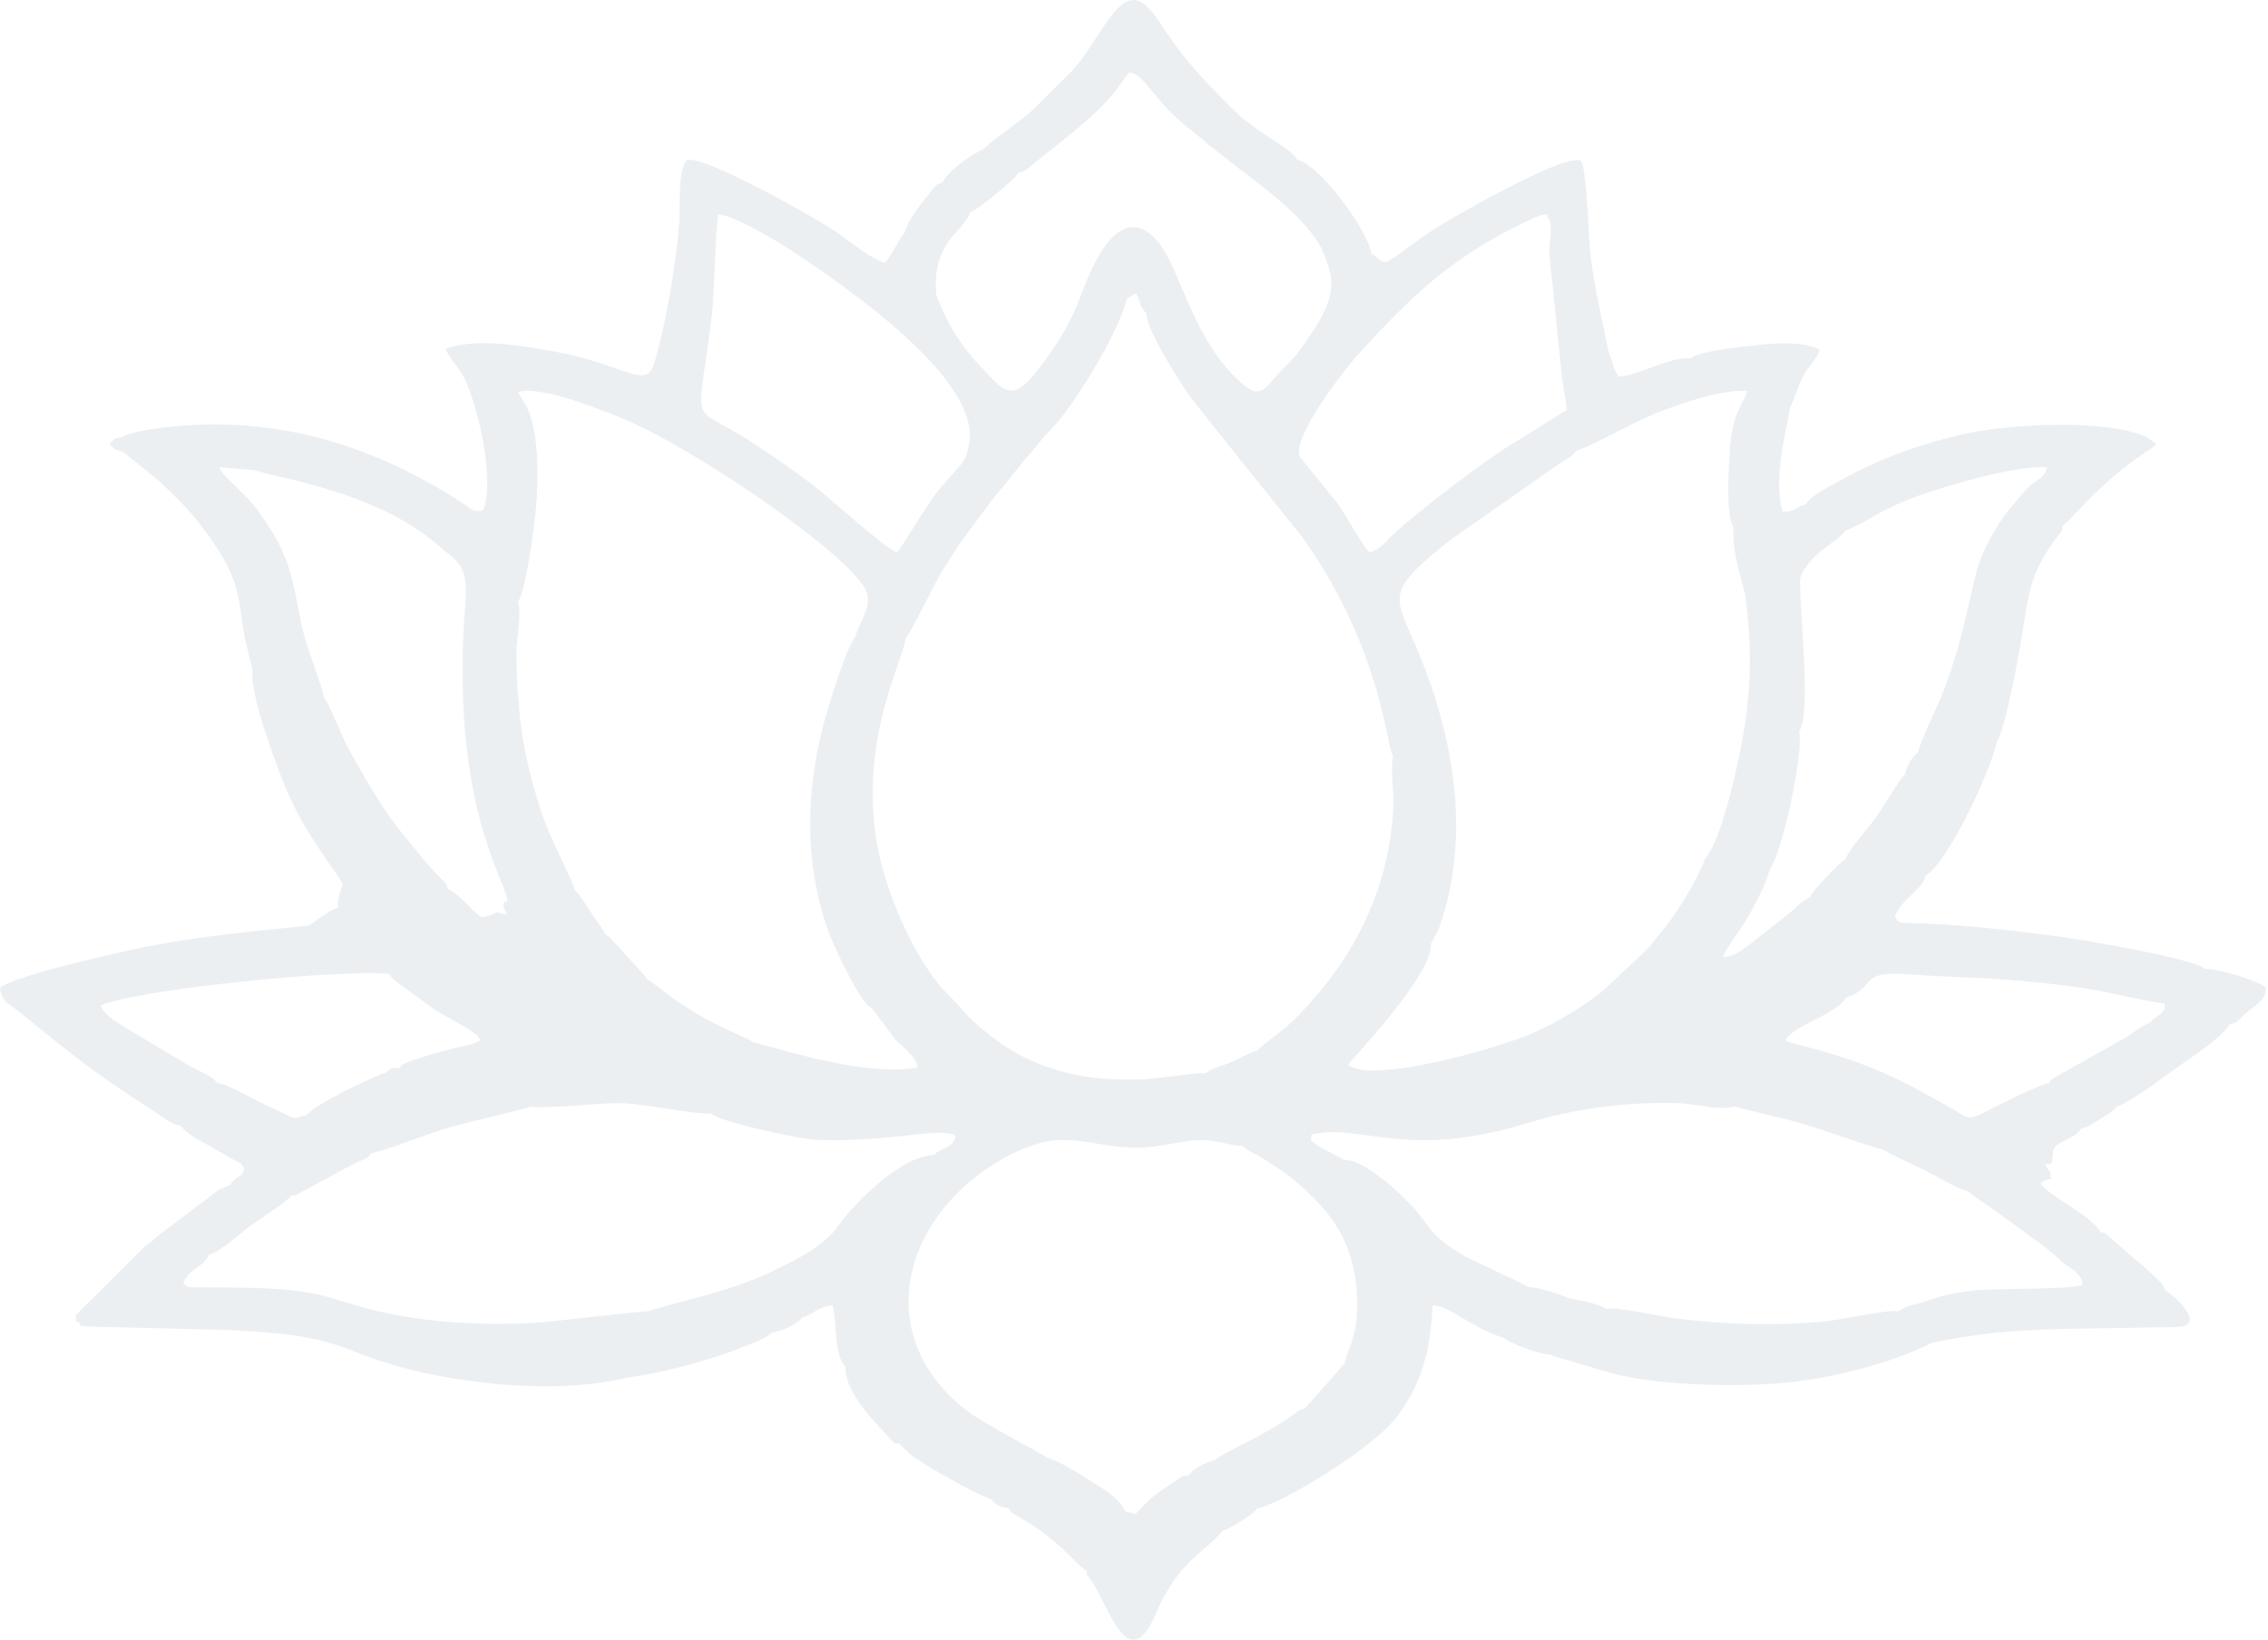 <svg width="968" height="700" viewBox="0 0 968 700" fill="none" xmlns="http://www.w3.org/2000/svg">
<g opacity="0.15">
<path fill-rule="evenodd" clip-rule="evenodd" d="M594.499 322.725C593.34 329.794 595.049 337.817 594.639 345.403C592.941 376.806 580.161 404.488 560.103 426.967C555.418 432.217 553.918 434.055 548.51 438.762C546.378 440.619 537.777 446.796 536.735 448.317L537.002 451.823C536.833 453.587 536.464 455.159 536.213 456.675C537.885 457.509 536.749 457.155 539.932 457.735L539.933 464.098C530.998 464.154 539.552 464.65 534.966 465.965C530.492 467.247 517.056 465.933 516.103 463.431C515.955 463.046 515.506 463.202 515.234 463.038C519.732 459.145 514.883 464.015 517.619 462.413L520.275 458.805C519.649 466.587 518.282 461.901 521.871 464.093C526.131 462.915 526.974 462.068 526.924 460.533C526.858 458.523 526.581 458.757 526.119 457.746L521.871 458.273C517.534 460.524 520.937 459.627 515.718 459.747L514.637 458.119C508.651 457.71 494.246 460.797 484.694 460.826C474.309 460.858 465.557 460.48 455.648 457.995C436.632 453.227 425.94 445.338 415.036 435.617L413.376 439.273C412.79 440.669 412.876 438.812 412.471 441.847C417.711 448.285 416.672 444.01 416.72 443.972C415.133 443.904 415.044 443.715 414.106 443.556C413.786 443.503 410.631 442.949 410.347 442.912C411.595 451.763 409.385 441.399 410.874 445.893C412.567 451.007 412.454 447.157 412.471 447.15C408.164 446.309 408.827 447.069 403.973 447.15V464.099L406.566 465.974C409.683 468.029 405.995 467.829 412.404 468.371C417.787 468.826 417.753 466.409 420.967 466.213V481.053L416.195 481.971C413.748 482.994 414.092 482.896 412.465 485.824C412.589 485.57 412.898 485.304 412.992 485.156C413.002 485.141 415.225 482.474 413.708 482C413.65 481.981 413.303 481.922 413.231 481.943C409.501 483.003 412.926 480.314 411.078 486.353C409.923 490.124 409.778 490.118 406.066 492.734C400.146 496.904 403.178 494.884 399.733 495.879L398.582 493.06C385.447 493.058 364.995 512.833 357.43 523.649C351.82 531.668 339.96 537.775 331.319 541.763C338.093 541.127 332.84 541.086 334.921 543.572L329.62 547.277C329.883 547.108 330.296 546.652 330.472 546.883L335.769 544.299C336.236 544.055 336.641 543.851 337.045 543.576C336.723 543.88 336.207 543.757 336.022 544.425C334.667 549.307 331.28 541.938 333.772 548.756C335.415 553.255 339.378 548.651 343.509 548.578C344.625 548.558 347.21 548.863 348.738 548.863C346.657 550.587 348.064 550.3 347.337 550.701L343.192 552.669C342.731 555.514 342.024 555.166 343.416 560.519L327.493 557.351C325.346 560.415 325.38 559.532 324.341 563.857L322.183 568.474C327.954 567.195 327.519 566.484 329.685 568.646C333.096 568.588 340.155 565.359 342.365 562.462V558.41L351.148 553.342C352.393 551.655 351.138 552.059 353.8 551.711C354.738 551.588 355.398 551.396 355.902 551.465C357.505 551.682 357.123 552.754 357.236 553.101C370.797 553.101 366.222 550.96 369.983 550.987L369.981 582.78C366.999 582.598 368.514 583.602 367.365 581.562C365.03 577.412 368.931 584.143 366.732 578.026L365.723 569.007C362.743 571.532 362.046 571.532 362.488 575.832C362.507 576.015 362.583 576.322 362.601 576.52C362.967 580.61 362.618 581.658 360.833 583.467C360.79 591.062 365.723 597.355 369.814 603.024L379.929 614.199C382.95 617.143 380.711 615.731 383.836 616.243C386.201 614.213 380.133 615.899 385.725 615.254C385.894 615.236 386.898 615.572 386.978 615.629C387.036 615.547 387.033 615.267 387.034 615.332L387.073 614.284C387.004 609.771 386.577 614.677 386.978 611.392C391.311 612.741 389.823 612.215 390.844 613.26L392.284 616.679L416.167 615.535C421.355 615.506 418.992 616.431 423.082 615.63C420.076 621.495 420.828 622.74 420.918 629.46C421.035 638.099 422.279 632.309 423.082 640.058C424.615 642.456 427.664 643.515 430.514 643.839L432.686 642.77C432.773 642.704 433.018 642.546 433.103 642.466L434.771 640.001C437.424 648.118 447.585 646.411 448.579 645.289L448.577 635.825C448.645 630.611 450.038 627.207 445.398 625.156L446.461 621.96C445.802 621.158 420.005 607.614 413.58 602.846C379.759 577.75 380.124 537.506 409.26 508.608C418.331 499.611 437.485 486.711 452.821 486.645C467.066 486.584 476.654 491.502 493.068 489.366C498.854 488.612 505.343 486.99 511.315 486.705C519.287 486.323 525.553 489.382 530.434 489.143C536.419 487.644 536.937 489.659 541.093 490.21C543.13 490.48 548.61 489.523 552.675 489.523C555.046 486.239 553.961 482.498 557.236 482.709L556.079 482.326C558.289 484.189 558.033 483.705 559.486 486.648L559.818 484.187C581.32 479.573 600.225 495.166 651.065 479.667C664.615 475.538 678.191 472.77 692.889 471.573C701.07 470.907 708.988 470.571 717.365 470.985C724.344 471.329 733.745 474.082 740.235 472.363C744.469 468.196 748.863 470.716 752.363 470.988C752.281 470.888 751.506 466.81 751.311 471.509C758.263 471.509 759.003 473.795 765.108 471.509C765.458 470.7 767.121 466.675 765.119 470.455C769.093 473.741 774.81 472.625 782.136 472.562C784.586 472.541 787.617 472.173 789.893 472.827C794.48 474.142 785.925 474.638 794.86 474.694V482.111C800.387 484.328 799.172 486.137 805.471 487.414C803.372 491.166 807.933 490.674 803.348 490.556C804.87 491.83 818.89 498.211 821.135 499.335C824.811 501.176 835.95 507.865 839.334 508.215C845.263 506.835 850.777 508.124 856.458 509.655L856.561 487.368C856.497 480.525 855.722 481.657 854.868 480.523L857.692 480.367C858.004 480.266 858.329 480.115 858.636 479.997L860.706 478.93C860.402 478.878 859.916 478.615 859.781 478.901C859.659 479.16 859.102 478.877 858.942 478.842C854.282 477.819 860.319 481.463 856.463 477.87C856.759 477.833 857.212 477.435 857.342 477.699C858.268 479.605 858.601 477.403 858.922 477.32C865.298 475.643 855.328 477.769 860.712 476.805L864.52 480.428C864.615 480.546 864.82 480.836 864.966 481.044L884.058 480.763C888.233 480.711 884.013 479.284 888.35 481.719C891.65 481.169 893.489 479.464 896.515 477.565C898.883 476.079 902.395 474.283 903.206 472.533C903.134 472.41 902.874 472.337 902.852 472.295L902.143 469.398L906.314 467.033C908.717 464.884 907.513 464.578 907.509 460.986L907.229 454.396C906.192 449.035 906.008 457.675 907.239 452.731L908.507 448.206C900.164 449.346 895.542 454.362 892.164 456.419L880.885 462.196C877.129 464.172 874.596 465.562 874.462 462.358C870.863 462.589 850.385 473.032 846.273 475.141C839.429 478.649 839.036 476.573 833.376 473.32C828.494 470.514 825.021 468.73 820.4 466.148C790.195 449.263 766.028 446.478 762.112 444.204C764.318 438.111 784.497 432.789 787.779 425.936L787.427 421.716C801.297 415.461 793.623 409.814 807.599 411.647C806.814 409.367 807.25 409.793 805.738 408.779C802.735 406.763 804.533 408.629 803.884 408.99C805.708 409.248 810.889 413.32 813.461 408.302C815.586 404.155 814.337 404.33 814.337 404.319C813.956 393.841 813.386 397.042 807.609 397.334C810.256 393.977 807.813 395.14 811.858 393.906C809.365 393.179 809.797 393.272 808.802 390.981C812.205 383.071 820.917 379.601 821.912 373.643C821.748 373.504 821.325 373.655 821.27 373.609C821.176 373.532 820.835 373.111 820.752 372.679C820.603 371.922 820.526 371.453 820.357 370.854C821.677 369.721 822.986 367.968 824.179 366.355C831.03 357.094 827.286 361.88 829.004 356.714C830.044 353.585 831.586 353.196 833.093 350.722C828.126 349.497 833.593 350.827 829.403 348.824C829.403 348.824 827.946 347.67 826.717 348.593H832.032C830.648 343.229 830.97 335.374 830.97 328.47C823.455 328.697 827.211 330.546 821.444 330.64L814.407 330.461C810.059 330.708 815.234 330.866 813.03 330.58C811.126 331.981 802.655 346.187 800.596 349.043C798.25 352.3 788.606 363.055 787.866 366.548C788.129 366.311 786.31 364.598 789.494 366.536L791.803 369.843C791.972 370.131 792.043 370.443 792.216 370.712C794.094 373.617 792.497 372.499 794.865 372.963L794.866 379.327C785.888 379.382 794.576 379.834 789.806 381.239C787.19 382.01 785.377 381.922 784.234 380.392C781.085 383.231 781.586 376.681 781.583 384.098L781.052 378.267C780.391 380.022 778.52 380.82 776.798 384.619C771.428 383.908 774.436 385.577 772.48 382.953L768.87 385.168C767.601 386.246 766.677 387.148 765.57 388.275L745.613 404.032C745.855 404.314 746.093 404.739 746.169 404.995C746.238 405.224 746.544 405.634 746.586 405.9C747.48 411.559 745.458 405.037 741.747 413.23C736.964 412.605 737.443 412.941 733.254 410.325L731.924 413.116C731.647 413.31 729.226 413.249 729 413.24V396.286C728.783 396.286 722.732 396.379 722.505 396.325C719.61 395.64 721.787 396.155 718.383 393.634L715.207 395.764C715.203 395.769 710.758 403.493 709.04 399.597C708.855 399.178 708.332 399.288 708.078 399.01C705.776 401.494 705.79 402.462 702.445 405.778L683.781 423.209C676.282 429.249 664.956 436.275 653.938 441.077C638.424 447.841 585.326 462.705 575.428 454.559C576.104 452.711 611.364 416.818 610.765 402.777L605.797 400.514L610.035 367.671C610.035 355.309 610.035 342.946 610.035 330.584C609.736 330.331 609.324 330.113 609.052 329.936L605.312 327.029C603.97 324.583 605.722 325.916 603.32 321.595C601.911 319.058 602.323 320.136 601.64 316.7C600.253 309.721 603.565 313.904 598.357 311.517C595.636 313.035 597.77 310.27 596.357 314.012L594.508 322.723L594.499 322.725ZM413.279 190.722C412.475 197.542 409.169 198.96 401.855 207.662C394.856 215.991 384.906 234.064 382.722 235.803C379.226 234.875 356.786 215.284 352.953 211.938C344.473 204.532 331.266 195.682 321.533 189.238C293.464 170.658 297.544 186.149 303.885 134.189C304.82 126.529 305.503 94.121 306.706 91.538C313.576 91.88 334.769 104.829 339.968 108.349C362.337 123.492 420.634 163.305 413.281 190.722H413.279ZM198.401 215.371L197.452 220.207C197.558 220.391 197.794 220.631 197.937 220.795C200.004 223.162 204.299 223.265 207.453 223.569L203.204 225.689C207.366 230.006 208.444 229.619 213.22 228.008C213.477 227.921 215.835 226.849 219.137 226.749C219.137 235.677 217.584 236.27 219.772 243.012C221.646 248.785 220.963 246.699 220.304 248.652C220.297 248.672 216.443 252.795 221.103 256.978C225.161 250.347 228.912 218.195 229.16 211.909C229.486 203.653 229.644 194.962 228.417 186.901C227.866 183.273 227.237 179.794 226.008 176.5C224.436 172.283 222.628 170.444 221.191 167.405C230.94 164.058 262.026 176.928 270.57 180.786C295.758 192.158 351.77 228.998 367.355 248.443C374.269 257.07 367.844 262.671 364.803 272.302C364.252 276.496 364.566 272.597 367.844 274.422L369.312 270.102C370.512 267.626 371.45 267.328 372.093 262.778L371.036 268.071C373.729 265.834 372.347 267.904 374.222 263.838C374.35 264.096 374.533 264.23 374.57 264.63L378.477 272.315C382.028 269.265 381.962 268.007 384.813 270.365L386.001 271.496C386.135 271.622 386.355 271.939 386.57 272.121C389.125 269.936 398.477 249.624 401.669 244.588C404.573 240.005 407.103 235.801 409.945 231.608C433.203 200.091 421.383 216.533 432.036 202.835C434.808 199.27 437.332 196.265 440.221 192.967C443.125 189.651 444.809 187.134 448.069 183.874C458.048 173.891 477.445 142.236 481.037 127.395C478.052 126.393 479.688 128.324 478.89 126.081C484.931 119.385 487.66 124.052 491.014 131.38C489.924 134.113 492.764 133.173 489.28 133.767C488.991 140.282 502.888 162.068 507.625 168.876L519.756 184.354C522.027 186.683 522.071 187.377 524.021 189.649L555.688 229.117C555.986 229.519 556.67 230.447 557.01 230.936C589.892 278.138 591.722 318.758 594.497 322.727L596.346 314.015C597.76 310.273 595.624 313.039 598.345 311.52C603.553 313.907 600.241 309.726 601.628 316.704C602.311 320.139 601.899 319.062 603.309 321.599C605.711 325.918 603.957 324.587 605.3 327.033L609.04 329.94C609.313 330.118 609.725 330.335 610.024 330.588C610.024 342.951 610.024 355.312 610.024 367.674L605.785 400.517L610.753 402.78L614.242 396.168C615.158 393.44 615.965 391.007 616.773 388.103C627.705 348.855 618.365 307.139 602.438 271.455C594.626 253.951 592.99 251.066 619.061 230.492L666.532 197.288C669.2 195.681 670.921 195.088 672.777 192.439C671.704 186.079 672.675 193.604 668.282 187.594L665.847 182.105C665.756 181.558 665.492 181.466 665.268 181.181C669.535 180.227 671.127 181.216 668.829 174.911L647.048 188.502C646.846 188.623 646.572 188.769 646.369 188.887C634.21 196.041 606.182 217.601 595.023 227.712C591.253 231.126 589.534 234.397 584.535 235.808C582.265 234.022 574.607 220.17 570.9 214.902L554.757 194.979C551.323 186.113 574.97 156.422 579.844 151.104C603.411 125.388 620.387 108.884 654.535 93.101C654.956 92.907 657.186 91.967 657.587 91.902C662.666 91.081 659.352 91.506 660.564 92.8C663.222 95.763 661.028 103.26 661.307 108.814L666.765 162.102C667.277 162.747 667.658 165.065 670.566 167.4C670.566 160.321 669.496 158.07 669.51 151.517L672.084 155.372C673.611 158.632 671.767 155.856 671.643 155.756H681.2C681.198 155.738 678.913 150.853 683.313 150.459L685.175 152.501C685.422 152.148 686.049 153.262 686.494 153.627L686.608 150.447C683.957 137.111 680.92 124.685 678.998 110.273C677.992 102.74 677.423 72.97 674.822 68.786C670.116 64.693 629.048 87.941 627.204 88.972C619.496 93.282 612.296 97.449 605.414 102.399C588.082 114.863 592.653 112.948 585.177 108.109L583.48 109.127C584.43 111.403 582.724 110.938 585.604 112.305C586.291 111.659 588.222 113.296 585.182 112.062L580.242 108.068C580.01 107.34 579.61 107.32 579.232 107.013C579.596 114.057 580.506 110.732 580.286 119.769L582.149 138.796C575.908 143.442 586.649 136.328 581.352 141.98C579.554 141.4 579.697 142.705 579.525 142.233C579.397 141.883 579.005 142.803 578.699 143.034C581.038 148.886 575.291 138.082 579.664 144.768L565.838 161.1C565.747 161.237 565.564 161.521 565.475 161.663C561.633 167.754 563.794 167.4 552.678 167.4C551.647 165.738 550.779 165.062 549.486 163.695C548.522 165.018 546.988 166.304 545.232 165.819C545.249 165.796 551.092 161.539 551.378 158.4C551.41 158.048 551.999 156.735 550.058 154.972C538.283 166.128 539.078 173.036 526.199 159.954C509.219 142.708 502.984 114.407 494.998 104.178C485.407 91.894 476.542 96.647 469.706 107.962C459.308 125.172 462.765 132.03 443.546 157.09C436.295 166.544 431.656 169.838 425.118 163.273C413.414 151.517 406.304 143.329 399.68 126.076C396.826 122.581 397.598 121.289 397.598 116.542L396.535 116.539C396.534 93.888 395.637 115.547 397.587 101.715C397.245 101.805 395.584 102.239 395.275 102.303C390.151 103.351 392.715 101.585 392.64 101.186C392.611 101.031 392.566 100.561 392.545 100.42C392.52 100.252 392.443 99.954 392.426 99.517C392.406 99.041 392.362 98.856 392.277 98.535L385.97 99.584C384.118 100.903 381.121 108.494 377.651 112.053C373.221 111.555 361.949 102.496 357.437 99.359C347.671 92.565 298.85 65.405 293.183 68.38C289.301 72.152 290.326 87.177 289.996 93.268C289.11 109.556 284.04 139.867 278.899 155.963C275.641 166.166 265.205 155.165 236.471 150.016C222.865 147.578 203.146 144.082 190.189 148.898C192.232 154.113 196.223 156.778 198.955 163.12C204.991 177.13 211.083 206.337 206.122 217.996C202.176 218.659 201.044 217.464 198.401 215.372V215.371ZM163.645 407.938L165.652 412.505C167.586 415.276 166.053 411.373 166.357 415.778C166.934 417.351 165.459 415.448 167.826 417.833C168.37 418.382 169.185 418.961 170.117 419.728L184.823 430.523C191.461 434.892 203.798 440.275 204.952 443.965C201.58 446.471 195.485 446.602 191.521 448.143C193.322 448.608 193.111 449.393 193.466 450.358C193.543 450.566 193.622 451.032 193.645 451.376L188.334 453.496C188.932 453.724 190.589 452.383 188.505 457.548L187.282 459.853H197.897C198.937 454.728 198.076 460.67 198.96 455.351C202.094 459.985 197.032 462.794 203.209 466.565L205.497 467.605C205.815 467.711 206.044 467.817 206.385 467.905C211.323 469.17 212.902 467.557 215.433 467.733L223.385 467.281C216.432 473.273 222.013 464.535 219.141 470.46C224.016 470.46 224.71 470.086 227.055 472.381C231.313 473.536 257.459 470.584 265.878 470.951C276.288 471.406 297.681 475.87 303.462 475.338L305.167 474.642C304.577 475.448 306.405 477.013 303.689 475.379L300.936 472.58C303.671 472.58 303.784 472.526 306.171 472.94L314.832 473.84C315.793 473.801 316.412 478.368 316.864 472.569H325.361L325.55 455.615C327.854 457.067 335.407 460.585 338.349 460.032C345.39 458.711 342.557 461.079 340.766 455.621C344.352 458.284 339.728 457.482 347.663 457.735C347.323 457.489 346.826 456.743 346.627 457.018L344.166 455.224C344.027 455.129 343.782 454.925 343.658 454.851C342.337 454.054 346.099 453.547 338.578 455.508C337.573 455.77 336.943 455.926 336.677 455.956C335.614 456.078 333.412 455.823 331.741 455.616C331.548 454.381 331.905 454.599 331.924 453.578C331.976 450.839 332.805 451.378 327.492 451.378C325.489 448.924 323.688 448.92 320.057 448.2L322.181 445.1L318.764 443.335L316.715 444.747C316.329 444.94 316.098 445.062 315.68 445.244L308.282 447.932C304.407 449.586 307.645 446.58 306.249 449.264C281.65 449.429 297.538 447.21 287.119 447.144V432.31L283.362 428.053C281.416 425.311 277.845 424.386 276.099 421.902L275.445 417.514L276.011 417.434L273.314 417.6C271.565 415.322 273.079 416.913 271.16 415.537C264.047 410.43 268.123 412.107 264.903 408.916C262.495 406.53 262.015 407.632 260.04 405.206C258.694 403.553 258.268 401.847 258.413 398.878C257.096 396.24 254.476 392.753 252.851 390.495L248.357 393.201C247.489 396.35 249.21 395.319 247.828 398.408L237.206 398.402C238.981 402.386 236.962 402.404 238.258 405.819C235.335 406.936 234.64 405.049 234.014 403.701C236.734 408.326 237.02 404.273 236.197 409.698C234.904 418.231 235.289 408.594 234.009 415.351C229.15 412.813 232.735 417.119 229.771 412.171L228.175 412.177C228.971 416.222 231.491 411.046 229.771 415.361C222.006 415.361 219.105 416.345 213.566 414.2L210.647 413.241C210.602 406.521 209.269 407.193 211.157 402.606L212.237 400.79C208.276 401.358 211.91 401.378 206.665 397.343L189.408 382.503C190.48 378.674 187.869 379.392 191.005 379.287C190.416 376.912 191.405 378.733 189.383 376.179C188.881 375.544 187.441 374.258 186.907 373.716C188.281 376.841 186.953 373.328 188.335 378.264C184.394 377.237 185.415 378.072 183.132 375.85C180.698 373.482 182.855 374.417 183.025 374.026C182.86 374.256 183.334 376.228 181.357 378.719C177.86 383.126 173.1 381.453 167.102 381.453C165.091 385.892 163.935 385.411 161.781 385.692C161.864 386.045 161.873 386.507 161.981 386.761C162.083 386.998 162.115 387.471 162.263 387.732C162.396 387.966 162.515 388.322 162.684 388.541C162.842 388.747 163.108 388.988 163.281 389.153C164.857 390.653 163.81 389.76 166.035 389.92C166.054 392.756 166.031 395.603 166.075 398.449C166.215 407.548 166.199 404.079 163.915 406.879C169.44 408.512 165.751 409.004 169.216 409.004L163.647 407.939L163.645 407.938ZM73.618 182.06C73.686 182.463 73.431 183.626 75.753 186.483C75.232 185.316 73.483 186.103 72.567 186.478C72.595 187.827 72.466 188.389 72.782 189.764C74.135 195.649 73.12 192.942 75.755 193.695C81.614 195.369 71.955 192.73 86.345 192.823C92.367 192.862 98.399 192.83 104.423 192.83V186.472C103.644 188.266 103.434 185.63 104.475 187.788L108.258 195.686L106.552 198.138C113.074 198.138 107.148 197.667 109.096 200.742C114.336 203.425 159.883 209.001 186.723 232.582C194.843 239.716 199.921 240.389 198.6 257.11C191.796 343.25 216.109 376.163 216.606 384.622L231.863 407.937L229.504 409.411L229.706 409C230.531 409.418 232.054 408.096 231.291 410.2L229.772 412.17C232.736 417.118 229.152 412.812 234.01 415.35C235.292 408.593 234.906 418.229 236.198 409.697C237.02 404.272 236.735 408.325 234.015 403.7C234.64 405.047 235.335 406.935 238.259 405.818C236.963 402.403 238.982 402.385 237.207 398.401L247.829 398.407C249.212 395.317 247.489 396.35 248.358 393.2L252.852 390.494C251.383 388.314 247.373 381.524 245.638 380.382L243.141 381.27C242.676 381.354 242.016 381.368 241.455 381.442L241.163 379.638C240.788 377.577 242.207 378.414 237.978 373.143C234.719 369.081 234.091 368.273 232.954 362.379L229.734 364.001C227.283 364.874 222.271 365.504 220.201 363.439C218.07 361.313 219.123 358.974 219.139 351.78C219.161 341.033 220.948 318.517 215.952 311.512C216.383 309.829 214.795 310.448 218.088 310.448V300.916C218.471 300.685 218.977 299.708 219.164 300.115C219.312 300.436 219.928 299.652 220.101 299.63C220.277 299.607 221.394 299.846 221.453 299.862C220.575 292.567 220.456 286.272 220.462 278.664C220.468 271.541 222.735 262.941 221.105 256.978C216.446 252.795 220.299 248.672 220.306 248.652C220.966 246.7 221.649 248.785 219.774 243.012C217.586 236.27 219.14 235.677 219.14 226.749C215.837 226.849 213.479 227.921 213.222 228.008C208.446 229.619 207.368 230.006 203.207 225.689L207.456 223.569C204.301 223.265 200.006 223.163 197.939 220.795C197.796 220.631 197.56 220.391 197.454 220.207L198.404 215.371C160.772 190.726 120.11 177.516 73.62 182.06H73.618ZM132.049 395.059C107.69 397.534 85.913 399.553 62.456 404.106C55.993 405.361 6.047 416.177 0 421.713C0.587 427.39 4.149 428.692 7.59 431.464C32.444 451.474 38.208 456.641 66.199 474.694C70.449 477.434 72.905 479.869 77.195 480.581L76.755 478.95L80.193 479.766C79.985 472.177 85.202 477.626 81.062 476.281L80.975 466.221C88.359 460.523 88.46 467.36 92.787 462.332C89.873 458.559 86.222 458.115 80.057 454.491L54.144 439.006C50.071 436.35 44.187 433.405 43.115 429.16C59.423 422.047 149.188 413.436 166.355 415.778C166.051 411.372 167.585 415.276 165.65 412.505L163.643 407.938L161.788 407.932C161.788 395.263 162.571 398.928 158.591 393.201L132.047 395.059H132.049ZM364.806 272.301C361.251 276.359 353.48 301.435 351.497 309.056C343.769 338.755 343.272 368.594 353.6 397.789C354.776 401.112 367.264 429.295 372.029 430.196C372.26 430.069 372.68 429.729 372.793 430L385.904 442.912C385.96 442.793 387.217 441.832 385.915 439.733C392.727 441.721 387.088 438.495 389.476 441.301L390.324 443.952C390.372 444.222 390.222 444.665 390.162 445.021C393.822 441.435 396.308 442.901 401.836 442.901C403.056 436.915 402.285 440.247 406.085 437.608C406.085 428.15 403.794 431.796 403.954 428.411L404.82 426.151C404.926 425.921 405.16 425.514 405.391 425.241C390.424 410.923 377.089 379.125 373.858 357.525C367.252 313.363 386.36 280.351 386.572 272.119C386.357 271.937 386.137 271.62 386.003 271.493L384.815 270.362C381.964 268.005 382.03 269.263 378.479 272.313L374.573 264.627C374.536 264.228 374.353 264.093 374.225 263.836C372.35 267.901 373.731 265.831 371.038 268.068L372.095 262.776C371.454 267.325 370.516 267.624 369.315 270.1L367.846 274.42C364.569 272.596 364.256 276.495 364.805 272.3L364.806 272.301ZM33.719 564.495C34.664 566.38 33.4 565.465 35.77 566.224L96.967 567.705C120.161 569.082 133.452 569.603 153.152 577.63C182.573 589.617 233.714 596.421 268.011 588.025C258.626 588.536 265.184 587.978 262.7 584.9C278.594 584.9 274.373 576.308 274.373 565.827C274.306 565.913 274.195 565.987 274.188 566.094L274.201 564.456C274.227 564.332 274.285 563.943 274.378 563.701C274.565 563.908 274.949 563.885 275.054 564.196C275.486 565.464 279.096 564.139 281.148 563.868C281.392 563.837 281.705 563.866 281.955 563.83L286.056 562.637C285.718 562.496 285.227 562.028 284.997 562.343C284.767 562.658 284.248 562.144 283.929 562.072L279.682 561.124C274.963 559.392 279.794 562.353 277.225 559.704C275.279 559.288 235.881 564.293 227.647 564.701C209.7 565.589 192.921 565.017 175.639 562.444C154.019 559.226 144.521 553.997 132.259 551.868C115.54 548.965 97.828 549.833 80.466 549.442C84.144 550.79 98.923 549.906 104.424 549.797C112.582 549.635 111.265 551.05 112.919 553.099L83.095 553.182C81.14 553.015 81.794 553.199 79.902 552.608C75.79 551.326 76.933 546.189 70.442 554.164C71.572 557.323 70.773 556.322 73.079 558.211C75.156 559.913 74.819 558.88 75.701 559.555C75.835 559.658 76.056 559.854 76.181 559.968C78.382 561.975 76.862 563.022 81.058 563.694L76.814 563.705C80.406 563.705 83.88 563.642 87.453 563.571C95.757 563.405 94.17 564.849 95.915 567.197L35.384 565.813C35.235 565.588 35.062 565.201 34.99 565.105C34.091 563.895 35.054 563.113 33.719 564.492V564.495ZM573.834 581.711L574.289 581.546C577.118 584.635 573.617 576.25 576.037 584.89C573.364 587.062 573.924 595.538 573.924 599.73C564.992 599.786 573.515 600.306 568.99 601.597C566.826 602.214 564.021 601.855 561.705 601.855C561.404 605.066 558.063 602.176 556.957 601.243C555.008 601.581 555.92 601.281 554.143 602.285L547.318 607.088C544.284 609.006 541.262 610.706 537.915 612.569C534.679 614.371 519.9 621.621 518.678 623.114C520.616 625.213 519.109 619.357 519.367 624.709L518.572 634.54C518.719 639.239 527.355 637.969 530.373 637.342C529.579 637.768 530.765 635.137 528.974 639.036C527.788 641.617 528.501 639.815 528.248 642.119C532.967 644.391 534.572 641.615 536.706 643.825C544.814 642.922 586.782 618.655 597.483 603.089C607.44 588.605 610.494 575.897 611.467 557.171C613.729 554.88 607.733 555.229 614.28 555.229C612.917 555.154 613.162 554.486 613.467 551.568C613.492 551.338 613.552 550.814 613.587 550.576C613.692 549.855 614.274 545.471 614.274 541.444C618.542 540.486 613.229 540.797 615.773 541.533C615.947 541.583 616.109 544.225 616.884 542.103C616.959 541.899 617.268 542.38 617.471 542.502C617.646 542.093 617.739 541.635 617.894 541.232C618.064 540.788 618.968 537.373 620.657 536.155C620.657 536.155 622.966 539.095 617.219 535.653C616.041 534.948 615.165 534.479 614.278 532.966C613.542 535.634 617.554 532.086 612.159 535.086C611.605 529.268 611.317 532.28 609.523 532.466C597.96 533.663 604.273 535.402 596 532.83L590.916 531.918V565.823L588.786 565.825C587.075 562.532 584.488 564.636 585.594 565.825C585.594 562.027 585.145 561.487 584.531 558.407L580.684 573.118C577.511 582.903 579.411 580.94 576.208 582.027C569.601 584.27 575.86 582.807 573.83 581.709L573.834 581.711ZM683.318 584.857C702.7 591.266 736.839 592.16 758.778 590.52C780.673 588.884 808.05 581.731 824.6 573.179L821.414 573.235L826.022 567.075C825.977 567.03 825.701 566.844 825.642 566.811C821.604 564.593 824.803 566.27 823.534 566.876C826.989 565.073 825.965 565.494 826.716 559.47C819.015 560.33 820.408 563.662 820.342 559.47C817.108 560.464 811.398 563.608 810.322 559.689C805.807 558.875 787.275 563.092 780.049 563.89C759.412 566.173 735.457 565.345 715.048 562.755C707.524 561.801 691.429 557.806 685.493 558.718L684.379 560.518C680.266 560.454 678.331 559.696 674.83 558.41C676.481 563.329 674.081 560.206 677.775 562.414C680.371 563.966 679.757 562.099 680.141 561.588C676.171 561.588 676.579 561.595 673.767 562.648C675.704 565.049 674.587 565.816 681.197 565.816C678.391 567.537 680.665 566.111 680.16 570.055H688.637L688.638 576.418C688.885 576.047 684.322 574.557 687.571 579.597L682.261 575.364C682.255 582.115 681.402 579.581 687.567 582.776C685.13 584.839 691.215 585.16 683.318 584.857ZM107.849 286.379C106.196 295.567 118.615 328.549 122.249 337.158C130.792 357.394 145.179 373.95 146.256 377.592C151.051 380.221 157.908 387.698 158.594 393.201C162.574 398.928 161.79 395.263 161.79 407.932L163.645 407.938L169.215 409.003C165.75 409.003 169.439 408.51 163.914 406.878C166.196 404.078 166.214 407.547 166.074 398.447C166.03 395.602 166.053 392.755 166.034 389.919C163.807 389.759 164.855 390.653 163.28 389.152C163.107 388.987 162.841 388.745 162.683 388.54C162.514 388.32 162.394 387.966 162.262 387.731C162.115 387.469 162.081 386.997 161.98 386.76C161.871 386.506 161.863 386.044 161.78 385.691C163.934 385.41 165.091 385.891 167.101 381.452C173.098 381.452 177.859 383.125 181.356 378.718C183.332 376.227 182.859 374.254 183.023 374.025C182.853 374.416 180.698 373.481 183.13 375.848C185.415 378.07 184.394 377.235 188.334 378.263C186.952 373.327 188.28 376.84 186.906 373.715C184.155 370.599 182.409 369.085 179.743 365.658C171.604 355.195 168.217 352.593 159.487 338.172C155.382 331.388 152.172 325.902 148.297 318.654C145.828 314.037 140.215 299.684 138.328 297.733L134.791 297.813C129.089 295.78 128.957 301.33 129.913 296.685C120.342 296.685 116.838 293.508 116.104 296.674C117.53 293.252 117.232 291.061 117.191 287.18C117.156 283.99 117.167 280.803 117.167 277.611L108.68 279.725C109.723 281.274 110.049 277.175 109.537 282.908C109.28 285.8 111.248 285.779 107.848 286.38L107.849 286.379ZM770.478 215.498C770.376 218.691 769.809 216.143 773.605 217.2L779.354 217.95C782.799 218.548 778.059 218.583 783.17 218.271C779.739 225.001 784.126 218.462 780.553 221.67L779.978 221.451C781.507 223.627 785.082 223.269 788.476 223.565C786.056 228.369 788.393 221.07 787.376 225.708C786.877 227.984 787.374 226.301 787.424 226.65C799.711 221.57 803.375 216.255 826.859 208.948C838.308 205.385 860.765 198.892 873.595 199.432C872.774 204.253 869.553 204.465 866.592 207.165C863.842 209.674 861.978 212.408 858.944 215.81C861.449 218.479 863.894 215.828 865.772 213.823C865.935 213.65 866.144 213.425 866.307 213.252C873.634 205.524 870.46 207.428 874.519 206.616L877.824 212.934C878.139 214.872 876.083 212.861 878.303 214.235C882.654 216.929 876.034 213.476 880.639 214.373L883.023 215.093L878.774 221.451L880.323 224.307C884.151 222.419 894.666 206.679 917.853 191.644L919.764 190.204C919.865 189.855 920.178 189.848 920.372 189.658L916.634 186.765C899.19 178.439 856.132 180.982 836.579 185.627C817.818 190.084 800.763 196.401 784.344 205.68C779.197 208.59 773.19 211.3 770.479 215.5L770.478 215.498ZM858.943 215.81C854.31 220.976 848.592 230.421 845.518 238.144C841.186 249.022 839.321 269.568 829.421 295.157C827.434 300.289 818.94 318.05 818.621 321.133C818.822 321.257 822.751 322.235 821.409 327.401C825.272 326.185 822.17 327.776 823.533 324.228C830.229 325.502 819.023 325.614 825.7 324.668C833.247 323.599 839.04 325.496 843.617 323.4L844.611 322.585C847.55 320.964 842.308 321.705 845.576 322.178C845.787 322.208 847.618 323.062 847.957 323.162L849.13 314.714L852.205 316.815C856.109 310.828 862.106 277.535 863.555 267.74C866.193 249.898 868.008 242.776 878.006 229.149C880.593 225.623 879.751 227.814 880.32 224.305L878.771 221.449L883.02 215.092L880.637 214.372C876.032 213.476 882.651 216.929 878.301 214.234C876.081 212.86 878.137 214.87 877.822 212.933L874.517 206.615C870.457 207.428 873.631 205.522 866.305 213.251C866.142 213.423 865.931 213.649 865.77 213.822C863.891 215.827 861.446 218.477 858.942 215.808L858.943 215.81ZM52.374 186.452L54.264 186.835C49.858 191.599 52.843 190.27 52.374 192.787L67.699 205.116C69.473 206.959 70.563 207.945 72.528 209.807C78.76 215.714 84.238 221.766 89.745 229.71C102.167 247.624 101.306 252.564 104.255 271.353L107.849 286.38C111.249 285.778 109.28 285.8 109.538 282.908C110.051 277.175 109.725 281.274 108.681 279.725L117.168 277.611C117.168 280.802 117.159 283.988 117.193 287.18C117.234 291.061 117.531 293.252 116.106 296.674C116.839 293.509 120.343 296.685 129.914 296.685C128.958 301.331 129.09 295.78 134.792 297.813L138.329 297.733C136.361 289.352 132.174 280.213 129.645 270.541C127.236 261.33 125.991 250.008 122.91 241.226C119.461 231.392 115.574 225.897 110.507 218.549C104.67 210.088 94.395 203.23 93.68 199.436L109.096 200.742C107.148 197.667 113.074 198.138 106.552 198.138L108.258 195.686L104.475 187.788C103.434 185.628 103.644 188.266 104.423 186.472V192.83C98.399 192.83 92.367 192.862 86.345 192.823C71.955 192.729 81.614 195.369 75.755 193.695C73.121 192.941 74.135 195.647 72.782 189.764C72.466 188.389 72.595 187.827 72.567 186.478C73.483 186.104 75.232 185.316 75.753 186.483C73.431 183.626 73.687 182.463 73.618 182.06C68.34 182.631 55.868 184.131 52.374 186.452V186.452ZM419.894 63.57C422.009 67.236 418.279 68.529 415.656 69.925C415.939 70.282 416.424 70.235 416.626 70.89L421.41 76.266C421.568 76.487 421.781 76.891 422.024 77.156C422.375 77.123 424.212 76.409 424.39 76.416L427.335 77.338C428.109 75.302 427.564 76.475 428.562 75.205C429.824 73.599 429.565 73.85 430.575 73.245C436.476 69.714 434.281 73.375 434.694 73.742C437.762 73.215 437.224 73.106 441.137 69.901C453.25 59.98 467.847 49.873 477.387 37.156C479.572 34.242 480.389 32.484 482.159 30.852C488.349 31.74 492.818 43.233 506.765 54.304C509.623 56.574 513.517 59.575 515.846 61.801C517.589 58.78 512.297 59.328 519.213 59.328C520.802 63.626 516.913 60.409 528.239 61.436C528.381 61.147 528.574 60.382 528.645 60.561C528.779 60.896 529.717 57.214 531.437 56.138C529.77 54.208 530.02 55.417 527.843 53.289C521.355 46.944 527.56 48.054 527.618 47.986C497.635 18.79 498.048 11.537 489.965 3.2C477.721 -9.429 469.636 18.508 456.033 31.772C437.353 49.986 444.871 44.46 423.138 60.524L419.895 63.566L419.894 63.57ZM787.776 425.939C802.553 420.811 791.296 414.038 816.901 416.055C828.74 416.988 841.605 417.121 853.62 417.991C865.73 418.866 878.046 420.093 889.428 421.822C901.034 423.584 913.026 426.974 923.827 428.372C927.288 425.949 924.08 427.756 926.794 424.025C928.776 421.301 923.294 421.76 930.821 421.713L930.82 417.468C927.746 417.468 923.451 418.633 922.612 415.344C922.418 414.588 921.108 413.528 924.735 412.217C926.822 411.464 935.824 418.302 941.299 413.595C935.89 408.916 887.365 400.968 880.198 399.974C858.653 396.987 834.036 394.24 811.855 393.908C807.811 395.141 810.253 393.979 807.606 397.336C813.383 397.044 813.952 393.843 814.333 404.322C814.333 404.333 815.582 404.158 813.457 408.304C810.885 413.323 805.704 409.25 803.881 408.992C804.53 408.63 802.732 406.766 805.734 408.781C807.246 409.796 806.811 409.37 807.595 411.65C793.62 409.818 801.295 415.465 787.424 421.719L787.775 425.939H787.776ZM372.029 430.196L382.023 443.638C384.896 446.758 391.017 450.689 391.611 455.701C370.769 459.368 340.758 449.956 322.183 445.099L320.059 448.199C323.69 448.918 325.492 448.923 327.495 451.377C332.807 451.377 331.979 450.839 331.926 453.577C331.906 454.599 331.55 454.381 331.744 455.615C333.415 455.821 335.617 456.078 336.679 455.955C336.947 455.925 337.575 455.768 338.581 455.507C346.101 453.547 342.34 454.053 343.661 454.85C343.785 454.924 344.029 455.128 344.168 455.222L346.629 457.017C346.828 456.742 347.325 457.487 347.665 457.733C339.73 457.482 344.354 458.283 340.769 455.619C342.56 461.078 345.392 458.711 338.351 460.031C335.409 460.584 327.857 457.065 325.552 455.614L325.364 472.568H316.866C316.414 478.367 315.794 473.8 314.834 473.839L306.173 472.938C303.786 472.525 303.672 472.579 300.939 472.579L303.691 475.378C306.407 477.012 304.579 475.447 305.169 474.64L303.464 475.337C307.749 479.081 338.455 485.487 346.603 486.446L361.51 486.583C372.728 485.538 364.265 487.612 367.846 483.174C365.337 483.174 362.789 483.051 360.292 483.301C357.136 483.616 356.83 484.159 352.986 484.224V466.217C344.579 466.163 351.81 466.698 348.737 464.097L348.847 456.676L369.636 458.696C372.847 459.556 371.323 459.177 373.157 460.912C371.05 462.142 369.45 462.644 365.722 463.032L369.881 461.69C373.72 460.151 371.219 458.61 376.35 459.864C381.571 462.132 377.491 456.445 377.006 463.067C376.824 465.544 377.782 460.878 377.53 464.116C377.27 467.44 380.135 464.428 376.345 465.684L376.346 466.221C390.173 466.221 376.366 462.56 390.153 463.57C387.855 470.411 390.015 471.418 389.276 477.998C388.847 481.808 391.844 481.056 379.543 481.056C383.596 486.079 372.278 483.17 391.227 484.254C396.595 483.835 402.802 482.703 407.781 484.669C407.328 490.025 402.489 489.165 398.581 493.058L399.732 495.876C403.177 494.881 400.145 496.9 406.065 492.731C409.778 490.116 409.922 490.122 411.076 486.351C412.924 480.312 409.5 483 413.229 481.94C413.302 481.919 413.648 481.979 413.707 481.997C415.224 482.472 413.001 485.139 412.991 485.154C412.897 485.3 412.588 485.567 412.464 485.821C414.092 482.894 413.748 482.992 416.194 481.968L420.966 481.051V466.211C417.752 466.407 417.786 468.824 412.403 468.369C405.993 467.827 409.682 468.026 406.565 465.972L403.972 464.097V447.148C408.826 447.067 408.162 446.306 412.469 447.148C412.453 447.154 412.566 451.005 410.873 445.891C409.384 441.397 411.593 451.762 410.346 442.909C410.63 442.947 413.785 443.499 414.105 443.554C415.043 443.713 415.132 443.902 416.718 443.969C416.671 444.008 417.71 448.283 412.469 441.845C412.876 438.81 412.788 440.666 413.375 439.271L415.034 435.615L405.391 425.239C405.159 425.511 404.926 425.919 404.82 426.149L403.954 428.409C403.794 431.793 406.085 428.148 406.085 437.606C402.285 440.245 403.056 436.913 401.836 442.899C396.308 442.899 393.824 441.433 390.162 445.019C390.222 444.664 390.372 444.221 390.324 443.95L389.476 441.299C387.088 438.493 392.727 441.718 385.915 439.731C387.217 441.83 385.96 442.791 385.904 442.909L372.793 429.997C372.68 429.727 372.259 430.067 372.029 430.194V430.196ZM721.708 152.93C712.244 152.126 699.749 160.355 690.823 160.73C688.215 156.82 688.675 154.681 686.614 150.445L686.499 153.625C686.055 153.26 685.428 152.146 685.181 152.498L683.319 150.456C678.919 150.851 681.204 155.735 681.205 155.754H671.649C671.773 155.854 673.615 158.631 672.09 155.37L669.515 151.515C669.501 158.069 670.572 160.32 670.572 167.398C667.665 165.062 667.283 162.746 666.771 162.1L668.833 174.908C671.131 181.213 669.54 180.224 665.272 181.179C665.497 181.464 665.761 181.556 665.852 182.103L668.286 187.592C672.68 193.603 671.709 186.078 672.782 192.436C676.135 191.995 698.966 179.478 706.299 176.59C716.079 172.74 733.662 166.295 745.727 166.835L744.656 169.909L746.295 168.803C750.568 172.93 746.407 166.848 748.015 171.624L748.477 175.874C765.711 175.874 757.685 174.112 757.685 174.112C761.231 176.065 760.23 173.494 759.81 177.999C760.044 174.683 760.306 174.494 760.872 171.646C761.346 171.91 762.14 171.676 762.334 172.359L764.09 173.766C765.927 170.31 767.455 164.748 769.363 161.028C771.768 156.34 775.475 153.406 776.718 149.389C770.803 145.628 757.336 146.4 750.24 147.285L765.17 147.094C770.176 148.098 767.578 146.92 770.422 150.444C760.403 150.444 748.263 151.636 740.691 150.981L746.211 164.469L738.562 166.338L737.701 163.307C736.901 159.976 737.33 159.412 733.257 157.871C732.428 162.847 729.915 162.278 734.847 163.696L732.183 161.05C733.342 160.535 733.421 158.747 733.338 158.308C732.132 151.983 726.605 154.135 722.861 154.558L721.709 152.928L721.708 152.93ZM745.881 299.852C744.89 314.641 735.396 358.654 727.685 366.619C731.345 367.232 729.732 366.644 732.18 367.679C730.614 373.26 732.436 368.801 730.3 372.129C730.297 372.135 728.383 374.086 727.934 374.807L724.755 382.503C729.058 388.683 727.316 389.92 737.491 389.92C737.491 389.134 737.822 380.158 737.776 380.002C737.171 377.902 740.37 378.611 735.62 377.749C732.161 377.122 735.994 376.795 729.005 379.323L731.437 376.561C731.551 376.399 731.803 376.127 731.893 375.965C733.032 373.931 731.772 374.436 730.067 369.799C730.454 370.101 730.945 370.027 731.207 370.727C733.198 376.055 747.66 375.086 750.239 375.086C750.039 372.197 748.419 372.313 750.66 372.686L752.363 372.972C751.72 368.42 754.369 368.759 749.187 368.728C749.438 368.841 749.861 368.602 749.996 368.901L755.114 370.436C755.191 370.486 755.393 370.691 755.467 370.859C760.313 364.789 769.817 322.611 767.936 312.277C764.181 299.061 768.005 281.129 765.115 277.613C758.663 278.647 762.17 275.49 760.775 281.612L760.872 300.92C760.873 316.32 761.636 312.983 759.202 313.605C755.206 314.625 758.473 315.545 758.737 315.758C758.737 306.397 758.707 311.724 755.972 308.87C753.609 306.404 753.087 305.755 750.245 305.162L747.147 309.317C746.894 309.077 746.411 310.102 746.013 310.449L745.883 299.853L745.881 299.852ZM560.709 511.492C575.166 525.478 580.452 542.581 579.055 562.602C578.544 569.93 575.635 575.653 573.835 581.711C575.865 582.809 569.605 584.272 576.213 582.029C579.415 580.942 577.516 582.906 580.689 573.12L584.536 558.41C585.149 561.488 585.598 562.029 585.598 565.827C584.492 564.638 587.079 562.534 588.791 565.827L590.92 565.826V531.92L596.005 532.833C604.279 535.404 597.966 533.664 609.528 532.468C611.321 532.283 611.61 529.27 612.164 535.088C617.559 532.089 613.546 535.638 614.283 532.969C611.789 531.075 600.638 519.734 600.514 517.781L601.388 515.134C601.508 514.858 601.784 514.477 602.038 514.193C597.911 510.183 594.472 506.379 589.951 503.172C585.792 500.221 579.589 495.031 573.925 495.215C565.112 497.359 562.689 492.808 556.93 489.534C556.93 490.7 556.824 492.678 557.092 493.876C558.644 500.819 562.005 497.49 562.506 497.215L554.806 495.891C555.678 498.764 554.785 497.035 556.142 499.95C557.207 502.235 556.621 500.872 557.988 502.238C557.471 500.845 559.394 500.669 554.802 502.25C558.276 503.661 555.328 502.084 558.253 504.088C564.12 508.106 561.301 510.552 561.296 510.528C561.25 510.336 560.989 511.238 560.712 511.492H560.709ZM80.195 479.767C85.398 483.93 82.641 479.422 84.794 481.333C87.749 483.953 81.592 477.901 85.453 482.938C89.633 488.392 106.771 491.67 107.044 499.243C107.203 503.607 107.06 500.356 106.359 501.769C105.206 504.096 106.317 501.19 104.423 504.222C107.061 503.359 109.623 507.088 115.276 506.741C124.358 506.183 119.56 507.336 121.417 503.303C119.181 503.981 119.387 508.034 121.616 509.19L124.396 510.28C127.218 509.982 125.063 510.539 127.585 509.462L147.311 498.742C144.562 497.699 147.31 502.292 143.735 495.891C145.362 495.617 149.768 493.291 143.729 492.707C143.411 487.864 143.429 491.436 142.425 490.64C137.955 487.102 143.363 497.516 140.902 489.913C140.774 489.518 140.268 489.731 140.014 489.533C140.135 489.951 140.196 490.414 140.391 490.782L143.724 494.82C139.913 493.35 139.283 493.385 138.523 490.041C138.166 488.471 138.413 483.017 138.413 481.05C138.041 480.929 137.6 480.839 137.286 480.729L130.806 476.122C125.035 476.866 127.715 478.613 120.915 475.196C117.34 473.4 115.087 472.554 111.49 470.785C106.854 468.501 97.041 462.662 92.788 462.33C88.462 467.358 88.36 460.522 80.976 466.219L81.063 476.278C85.203 477.624 79.986 472.174 80.194 479.764L80.195 479.767ZM277.226 559.706C279.795 562.356 274.963 559.394 279.684 561.126L283.93 562.075C284.249 562.146 284.768 562.66 284.999 562.345C285.228 562.031 285.72 562.498 286.058 562.639L281.956 563.832C281.706 563.868 281.392 563.839 281.149 563.871C279.097 564.141 275.487 565.465 275.055 564.198C274.949 563.887 274.566 563.91 274.379 563.704C274.286 563.945 274.228 564.333 274.202 564.458L274.189 566.096C274.195 565.988 274.307 565.914 274.374 565.829C274.374 576.311 278.595 584.902 262.701 584.902C265.184 587.98 258.628 588.538 268.012 588.028C279.558 586.428 291.291 583.572 301.607 580.364C307.199 578.625 311.577 577.265 316.653 575.202C321.246 573.334 326.992 571.485 329.685 568.649C327.519 566.487 327.954 567.197 322.183 568.477L324.341 563.86C325.38 559.536 325.346 560.418 327.493 557.354L343.416 560.523C342.023 555.169 342.73 555.518 343.192 552.672L347.337 550.704C348.064 550.304 346.658 550.591 348.738 548.867C347.21 548.867 344.624 548.561 343.509 548.581C339.377 548.654 335.415 553.259 333.772 548.76C331.282 541.942 334.667 549.31 336.022 544.428C336.207 543.761 336.723 543.884 337.045 543.58C336.64 543.854 336.235 544.058 335.769 544.303L330.472 546.886C330.295 546.655 329.883 547.111 329.62 547.281L334.921 543.575C332.84 541.089 338.093 541.13 331.319 541.766C323.709 545.846 313.3 549.297 304.998 551.805L278.021 559.219C277.872 558.978 277.478 559.526 277.228 559.711L277.226 559.706ZM739.992 225.397C738.814 233.665 743.055 246.239 744.933 254.298C749.869 252.764 742.978 255.903 746.183 253.45L749.175 251.12C750.402 252.746 749.029 252.054 753.254 252.357L759.797 251.115C759.166 251.155 755.987 249.485 760.322 253.003C765.381 257.106 755.671 251.728 762.456 254.289L765.108 247.932C766.2 248.683 767.562 249.316 765.119 250.056C766.567 246.092 764.596 248.5 768.327 246.882C772.095 235.918 785.615 230.667 787.425 226.652C787.375 226.302 786.878 227.984 787.377 225.709C788.394 221.071 786.057 228.37 788.477 223.566C785.083 223.27 781.508 223.629 779.979 221.452L780.554 221.671C784.126 218.463 779.74 225.003 783.171 218.272C778.059 218.584 782.8 218.549 779.355 217.952L773.606 217.202C769.81 216.144 770.377 218.692 770.479 215.5C767.954 215.963 770.015 215.433 767.62 216.539C767.444 216.62 765.546 217.635 765.51 217.648C762.981 218.616 763.207 218.39 760.726 218.261C760.559 218.342 760.349 218.563 760.273 218.577L757.684 218.261C754.974 212.748 755.663 211.127 756.611 202.379C753.072 205.221 754.203 202.586 753.322 207.631L753.481 214.168C753.371 213.896 753.041 213.758 752.952 213.185C752.859 212.587 752.596 212.494 752.369 212.179C750.602 214.224 749.778 215.281 751.037 218.801L750.522 204.915C749.925 192.264 751.698 196.624 747.634 189.475L743.871 185.026C739.531 192.267 743.895 211.817 739.994 225.4L739.992 225.397ZM480.438 645.288L475.319 644.647C471.375 644.935 472.534 645.914 471.951 649.531C474.164 651.125 474.15 650.909 476.728 650.595L471.951 650.597V659.068C467.143 659.101 469.293 658.05 468.226 662.774C465.012 659.748 468.214 665.002 465.039 659.073C467.133 672.013 463.444 655.661 462.381 664.36L462.697 665.16C464.213 666.803 463.899 666.433 465.569 667.55C464.514 671.315 467.052 670.792 463.899 670.652C464 672.549 463.525 671.961 464.811 673.307C465.192 672.891 467.236 671.518 468.99 672.467C470.66 673.369 470.038 674.391 471.943 676.026C471.791 678 471.595 675.974 472.974 677.077L476.151 678.794C476.323 678.85 476.707 678.909 476.99 678.931L478.197 674.792C478.414 669.559 478.585 673.032 477.254 671.777H499.56L520.809 651.655C518.148 650.289 520.579 651.17 517.679 651.382C517.363 651.405 516.404 651.655 516.104 651.684L513.528 651.573C513.199 651.469 513.615 654.959 512.677 650.968L512.276 641.011C512.101 633.869 511.67 635.719 514.431 631.523C511.255 632.286 506.644 633.928 507.216 629.833C503.748 630.194 505.969 629.349 500.18 633.173C492.885 637.991 491 639.394 484.695 646.219C480.726 645.556 483.292 645.518 480.44 645.288H480.438ZM879.332 537.98C882.236 540.767 888.638 543.164 888.909 548.364C884.215 550.729 851.133 549.689 841.585 550.94C841.618 551.329 844.695 550.75 844.74 550.755C856.1 552.051 847.33 549.434 851.145 554.162L841.727 556.234C841.773 556.319 840.083 558.213 845.844 558.401C844.974 557.33 847.432 556.594 844.347 557.629C841.095 558.721 843.713 557.674 841.595 559.467C844.199 561.873 843.609 560.156 845.453 563.895C845.542 564.075 845.675 564.49 845.838 564.759C851.737 564.759 857.342 563.699 864.952 563.699C862.515 560.679 864.585 561.552 857.51 559.712C854.428 558.911 853.111 557.042 852.211 559.46C856.453 559.46 856.894 559.618 859.641 557.346C853.6 552.464 853.292 556.279 853.273 556.292C859.091 556.003 853.99 555.267 858.66 555.821C870.414 557.216 874.375 554.897 885.393 557.192C885.542 557.223 885.88 557.287 886.012 557.308L889.394 557.34C889.246 557.28 888.962 556.946 888.96 557.141C888.959 557.254 888.683 557.157 888.687 557.191C888.692 557.244 888.669 557.548 888.681 557.617C888.706 557.753 888.916 558.273 888.952 558.414C889.001 558.605 889.243 559.112 889.389 559.459C895.924 558.318 893.654 557.264 903.175 557.332C910.525 557.386 914.878 558.482 921.25 555.232C922.272 558.225 921.528 553.673 922.323 559.46L923.282 553.087C924.425 546.9 921.72 553.882 924.049 550.709C923.302 547.859 920.656 545.913 918.171 543.548C915.925 541.411 914.115 539.787 911.293 537.562L898.921 526.741C896.49 525.345 900.038 526.578 896.653 526.035C896.49 526.207 896.555 526.661 896.493 526.727L893.643 527.672C891.412 524.184 892.057 526.486 888.691 523.096C887.985 522.384 887.109 521.222 886.407 520.947L881.959 520.266C882.273 520.468 882.626 520.774 882.792 521.014L884.136 524.332C884.184 524.597 884.044 524.935 884.09 525.185C884.13 525.411 884.045 525.757 884.103 525.959C884.588 527.701 886.068 527.791 886.379 527.959L889.384 531.921C885.486 533.136 885.032 534.571 883.021 536.15C883.745 526.893 885.81 532.961 879.835 530.862L881.046 532.992C881.235 533.34 881.462 533.586 881.634 533.946C884.007 538.916 884.963 536.694 879.333 537.983L879.332 537.98ZM810.321 559.689C811.397 563.608 817.107 560.464 820.341 559.47C820.407 563.662 819.013 560.33 826.715 559.47C825.964 565.494 826.988 565.072 823.533 566.876C824.802 566.27 821.602 564.593 825.641 566.811C825.7 566.844 825.976 567.028 826.021 567.075L821.413 573.235L824.599 573.179C841.774 569.458 859.271 567.847 877.696 567.331L929.732 566.452C942.546 565.289 926.466 551.907 924.049 550.708C921.72 553.882 924.425 546.899 923.282 553.085L922.323 559.459C921.528 553.673 922.272 558.224 921.25 555.231C914.878 558.482 910.525 557.385 903.175 557.331C893.652 557.263 895.923 558.317 889.389 559.458C889.243 559.11 889.001 558.603 888.952 558.413C888.916 558.271 888.706 557.751 888.681 557.616C888.668 557.547 888.691 557.243 888.687 557.189C888.683 557.155 888.959 557.252 888.96 557.14C888.962 556.945 889.246 557.279 889.394 557.339L886.012 557.307C885.88 557.286 885.543 557.222 885.393 557.191C874.375 554.895 870.414 557.215 858.66 555.82C853.99 555.265 859.092 556.001 853.273 556.291C853.292 556.278 853.6 552.464 859.641 557.345C856.894 559.616 856.454 559.459 852.211 559.459C853.111 557.041 854.428 558.91 857.51 559.711C864.585 561.55 862.515 560.678 864.952 563.698C857.342 563.698 851.737 564.758 845.838 564.758C845.674 564.487 845.541 564.073 845.453 563.894C843.608 560.155 844.198 561.872 841.595 559.466C843.713 557.672 841.095 558.721 844.347 557.628C847.432 556.593 844.974 557.329 845.844 558.4C840.083 558.213 841.773 556.318 841.727 556.233L851.145 554.161C847.33 549.434 856.1 552.05 844.74 550.754C844.695 550.75 841.617 551.328 841.585 550.939C826.34 553.011 829.205 553.421 817.67 556.737C816.383 557.107 814.917 557.352 813.516 557.903L810.321 559.689ZM104.42 504.224C101.91 505.937 101.456 506.847 98.15 505.849L93.219 507.979C91.77 508.98 90.768 509.905 89.612 510.767L66.776 527.96C67.398 528.529 72.736 526.924 66.719 533.289L45.808 551.68C45.678 551.818 45.485 552.063 45.359 552.208C45.024 552.599 44.838 552.965 44.016 554.017C39.392 559.937 39.133 557.144 40.05 561.116C40.382 562.548 43.306 563.238 44.541 563.45C52.033 564.741 51.525 560.885 51.525 560.888L51.594 559.754C50.667 555.618 49.437 561.236 52.016 557.374L53.434 555.23C49.785 555.42 47.703 555.304 45.999 557.35C49.17 557.257 50.552 555.835 52.24 554.165C50.236 549.963 54.08 553.767 50.161 551.945C45.937 549.983 49.217 550.802 48.123 552.315C49.26 552.659 47.965 553.753 49.191 552.041C53.408 551.386 51.449 551.062 52.932 548.461C52.996 548.349 53.128 548.073 53.198 547.968C53.544 547.45 54.843 548.494 55.57 544.634C55.544 544.661 51.404 546.771 56.876 549.863C59.826 551.53 61.888 550.981 66.182 550.981C66.182 543.794 65.663 546.713 67.334 541.525C67.367 541.422 67.462 541.101 67.483 541.012L67.361 540.003C67.36 539.998 67.275 539.993 67.274 539.993L67.245 540.385C69.596 534.851 70.891 536.592 77.995 536.107C82.397 535.807 81.1 535.378 84.437 534.852C85.879 534.624 86.233 534.59 87.017 534.687L89.251 535.537C93.413 534.838 103.006 526.093 106.587 523.469C110.128 520.874 122.919 512.659 124.395 510.28L121.615 509.19C119.386 508.033 119.18 503.981 121.416 503.303C119.558 507.336 124.357 506.183 115.275 506.741C109.622 507.088 107.06 503.359 104.421 504.222L104.42 504.224ZM839.331 508.217L859.471 522.541C865.954 527.46 873.47 532.352 879.331 537.98C884.96 536.692 884.005 538.915 881.632 533.944C881.46 533.584 881.233 533.338 881.044 532.99L879.833 530.859C885.807 532.957 883.743 526.891 883.019 536.147C885.03 534.57 885.484 533.135 889.381 531.919L886.377 527.957C886.066 527.787 884.585 527.699 884.1 525.957C884.043 525.753 884.128 525.407 884.087 525.182C884.043 524.934 884.183 524.596 884.134 524.33L882.79 521.012C882.623 520.772 882.271 520.465 881.957 520.263L886.404 520.945C887.107 521.22 887.982 522.382 888.689 523.094C892.055 526.484 891.41 524.181 893.641 527.67L896.491 526.725C896.552 526.659 896.487 526.206 896.65 526.033C892.913 519.069 873.44 509.802 871.005 505.189C868.926 504.568 867.274 503.925 865.567 502.652C863.344 500.994 864.014 501.911 862.903 499.065C864.43 495.701 865.382 496.186 868.679 494.32C872.344 492.245 871.978 491.753 876.309 490.766C877.745 488.277 879.433 487.917 882.052 486.47C885.373 484.636 886.102 484.744 888.344 481.72C884.008 479.286 888.227 480.713 884.052 480.764L864.96 481.045C864.814 480.837 864.609 480.548 864.514 480.429L860.706 476.807C855.323 477.77 865.293 475.645 858.916 477.321C858.595 477.405 858.262 479.606 857.336 477.701C857.207 477.436 856.753 477.834 856.457 477.871C860.314 481.464 854.276 477.821 858.936 478.843C859.095 478.878 859.652 479.161 859.775 478.902C859.91 478.617 860.397 478.879 860.7 478.931L858.63 479.998C858.323 480.117 857.997 480.267 857.686 480.368L854.862 480.524C855.716 481.658 856.491 480.526 856.555 487.369L856.453 509.656C850.772 508.124 845.257 506.836 839.328 508.216L839.331 508.217ZM744.932 254.3C746.875 269.442 747.66 284.545 745.878 299.853L746.009 310.449C746.406 310.102 746.89 309.077 747.142 309.317L750.24 305.162C753.082 305.755 753.605 306.404 755.967 308.87C758.702 311.724 758.732 306.397 758.732 315.758C758.468 315.544 755.201 314.625 759.198 313.605C761.631 312.984 760.869 316.321 760.868 300.92L760.77 281.612C762.165 275.49 758.659 278.646 765.111 277.613C768 281.13 764.176 299.062 767.932 312.277C773.388 303.393 767.793 260.128 768.324 246.882C764.593 248.5 766.563 246.092 765.115 250.056C767.558 249.316 766.197 248.683 765.105 247.932L762.453 254.289C755.668 251.728 765.378 257.107 760.318 253.003C755.983 249.486 759.163 251.156 759.794 251.115L753.251 252.357C749.025 252.054 750.397 252.746 749.172 251.12L746.18 253.45C742.975 255.903 749.865 252.764 744.93 254.298L744.932 254.3ZM550.057 154.971C551.998 156.735 551.409 158.047 551.377 158.398C551.092 161.538 545.248 165.794 545.231 165.818C546.987 166.303 548.521 165.017 549.484 163.693C550.777 165.061 551.646 165.738 552.677 167.399C563.793 167.399 561.632 167.752 565.473 161.662C565.563 161.52 565.746 161.236 565.837 161.099L579.663 144.767C575.29 138.081 581.036 148.884 578.697 143.033C579.003 142.802 579.397 141.883 579.524 142.232C579.696 142.702 579.553 141.399 581.351 141.979C586.649 136.326 575.907 143.441 582.148 138.795L580.285 119.768C580.505 110.731 579.595 114.056 579.23 107.011C579.609 107.319 580.009 107.339 580.24 108.067L585.181 112.06C588.22 113.296 586.289 111.658 585.603 112.304C582.723 110.935 584.429 111.402 583.479 109.125C583.337 109.04 583.113 108.917 583.051 108.877L582.134 108.311C577.117 104.786 579.535 104.099 571.874 105.366C571.485 105.43 570.428 105.708 570.088 105.765L565.416 105.942L563.876 105.672C568.17 115.75 570.567 121.989 564.744 133.898C562.021 139.468 553.613 151.776 550.054 154.971H550.057ZM923.825 428.373C923.967 430.356 924.07 431.107 921.955 432.968C921.923 432.997 919.979 434.328 919.485 434.749C918.064 435.962 918.464 435.399 918.062 436.423L918.122 439.195C917.744 443.931 916.172 435.312 918.062 442.901C925.026 442.527 929.586 444.561 936.734 444.12C939.563 443.945 938.618 444.279 941.642 441.923C941.807 441.794 942.052 441.591 942.216 441.457C942.379 441.324 942.617 441.116 942.779 440.98L948.877 435.496C950.525 435.955 949.298 434.237 951.737 437.129C954.154 436.704 952.73 437.295 954.768 436.025C955.886 435.328 956.086 434.838 956.938 433.994C962.293 428.698 966.708 428.05 967.2 421.715C963.691 418.249 945.504 413.309 941.297 413.598C935.822 418.304 926.82 411.467 924.733 412.22C921.106 413.529 922.416 414.589 922.609 415.346C923.448 418.635 927.744 417.471 930.817 417.471L930.818 421.715C923.291 421.762 928.774 421.303 926.792 424.028C924.078 427.758 927.286 425.951 923.824 428.374L923.825 428.373ZM33.718 564.496C35.053 563.118 34.09 563.9 34.989 565.109C35.061 565.206 35.233 565.592 35.383 565.818L95.914 567.201C94.169 564.854 95.756 563.41 87.451 563.576C83.879 563.647 80.405 563.709 76.813 563.709L81.056 563.699C76.86 563.027 78.381 561.98 76.18 559.972C76.055 559.857 75.832 559.661 75.7 559.56C74.817 558.884 75.155 559.916 73.078 558.216C70.772 556.328 71.572 557.328 70.441 554.169C76.931 546.194 75.788 551.33 79.901 552.613C81.793 553.204 81.14 553.018 83.094 553.187L112.918 553.104C111.265 551.055 112.581 549.64 104.423 549.801C98.923 549.91 84.143 550.794 80.465 549.447L78.228 547.811C80.582 541.383 86.482 541.499 89.248 535.541L87.015 534.691C86.231 534.596 85.877 534.629 84.435 534.856C81.097 535.382 82.395 535.812 77.992 536.111C70.887 536.595 69.592 534.855 67.243 540.389L67.272 539.998C67.273 539.998 67.358 540.004 67.359 540.007L67.481 541.016C67.461 541.106 67.366 541.426 67.332 541.529C65.661 546.718 66.18 543.799 66.18 550.985C61.887 550.985 59.824 551.535 56.873 549.867C51.401 546.776 55.543 544.664 55.568 544.638C54.84 548.497 53.541 547.454 53.196 547.973C53.126 548.077 52.993 548.353 52.929 548.466C51.447 551.067 53.405 551.391 49.189 552.045C47.962 553.759 49.259 552.665 48.121 552.319C49.215 550.807 45.935 549.988 50.158 551.95C54.078 553.772 50.234 549.967 52.238 554.17C50.549 555.838 49.168 557.261 45.997 557.354C47.699 555.309 49.782 555.425 53.432 555.234L52.013 557.379C49.434 561.241 50.665 555.622 51.592 559.759L51.522 560.893C51.522 560.889 52.031 564.746 44.538 563.455C43.304 563.243 40.379 562.553 40.048 561.12C39.13 557.148 39.39 559.942 44.014 554.021C44.835 552.969 45.022 552.603 45.357 552.212C45.482 552.066 45.675 551.821 45.806 551.684L66.716 533.294C72.733 526.928 67.396 528.534 66.773 527.965C64.255 530.799 64.43 529.92 61.934 531.938L32.355 561.368C32.626 566.614 32.335 563.257 33.715 564.5L33.718 564.496ZM170.291 455.974C170.327 456.012 168.885 457.306 173.676 457.435C176.082 457.5 176.319 455.712 181.961 455.617C179.193 453.611 184.544 456.117 185.195 460.826C185.276 461.417 185.147 465.626 185.147 466.213C178.573 466.213 180.084 466.85 174.313 464.674C174.175 464.623 173.897 464.488 173.776 464.448C173.675 464.415 173.397 464.344 173.306 464.321L171.339 464.106C173.145 468.444 172.39 478.669 172.412 484.233C166.391 484.648 171.091 483.794 166.034 483.173L161.79 491.471C172.793 488.119 181.846 484.086 193.324 480.788L227.057 472.385C224.712 470.091 224.018 470.463 219.143 470.463C222.014 464.539 216.434 473.275 223.388 467.285L215.435 467.736C212.904 467.56 211.325 469.173 206.387 467.908C206.045 467.821 205.816 467.714 205.499 467.609L203.211 466.568C197.034 462.799 202.096 459.989 198.962 455.355C198.078 460.673 198.939 454.731 197.9 459.857H187.284L188.507 457.551C190.59 452.385 188.934 453.727 188.336 453.5L193.647 451.38C193.624 451.036 193.544 450.569 193.468 450.361C193.113 449.396 193.324 448.611 191.524 448.146C186.896 449.155 184.341 449.96 179.901 451.382C177.692 452.089 176.234 452.445 174.353 453.262C171.879 454.335 172.162 454.065 170.293 455.975L170.291 455.974ZM430.511 643.839C432.901 647.166 431.406 645.365 434.802 647.419C443.415 652.633 448.604 656.394 455.902 663.389C457.423 664.848 458.153 665.693 459.619 667.122C460.336 667.821 460.86 668.33 461.874 669.163C463.643 670.617 462.238 669.489 463.899 670.655C467.052 670.794 464.514 671.316 465.569 667.553C463.899 666.436 464.213 666.805 462.697 665.162L462.381 664.362C463.444 655.663 467.134 672.015 465.039 659.075C468.214 665.004 465.012 659.75 468.226 662.776C469.293 658.053 467.143 659.102 471.951 659.071V650.599L476.728 650.597C474.15 650.913 474.164 651.129 471.951 649.533C472.534 645.916 471.375 644.937 475.319 644.649L480.438 645.29C477.204 639.003 471.388 635.835 465.123 631.942C459.048 628.166 453.752 624.485 446.458 621.961L445.396 625.157C450.036 627.209 448.643 630.612 448.574 635.826L448.577 645.29C447.583 646.413 437.422 648.121 434.768 640.002L433.101 642.467C433.016 642.547 432.77 642.705 432.684 642.771L430.511 643.84V643.839ZM346.601 486.449C361.012 487.36 377.333 485.828 391.224 484.256C372.275 483.172 383.594 486.083 379.54 481.058C391.841 481.058 388.844 481.812 389.272 478C390.012 471.419 387.852 470.412 390.15 463.572C376.362 462.562 390.169 466.224 376.343 466.224L376.341 465.686C380.132 464.43 377.267 467.444 377.526 464.119C377.779 460.881 376.821 465.547 377.002 463.069C377.488 456.446 381.568 462.133 376.346 459.866C371.215 458.612 373.716 460.154 369.878 461.692L365.719 463.034C369.447 462.647 371.047 462.144 373.154 460.914C371.321 459.179 372.844 459.559 369.632 458.698L348.844 456.678L348.733 464.099C351.807 466.701 344.575 466.165 352.982 466.219V484.226C356.826 484.162 357.132 483.618 360.288 483.303C362.786 483.054 365.333 483.177 367.842 483.177C364.262 487.615 372.724 485.542 361.507 486.585L346.599 486.448L346.601 486.449ZM614.28 532.97C615.165 534.482 616.043 534.952 617.22 535.656C622.968 539.098 620.658 536.159 620.658 536.159C618.969 537.378 618.065 540.791 617.895 541.236C617.741 541.639 617.647 542.096 617.472 542.506C617.268 542.384 616.96 541.902 616.885 542.106C616.11 544.227 615.947 541.586 615.774 541.536C613.231 540.8 618.545 540.488 614.275 541.447C614.275 545.474 613.693 549.858 613.588 550.579C613.553 550.817 613.493 551.342 613.468 551.572C613.163 554.489 612.918 555.158 614.281 555.232C607.735 555.232 613.73 554.884 611.468 557.174C616.735 557.598 621.976 561.422 626.656 564.08C632.273 567.269 635.409 569.155 641.892 571.056L641.808 562.7C641.913 558.781 641.903 554.916 641.903 550.993C650.276 550.992 649.694 551.818 652.008 549.325C650.691 547.909 628.09 538.134 623.6 535.301C619.876 532.951 614.389 529.327 611.655 526.084C608.376 522.194 605.634 517.652 602.036 514.193C601.782 514.477 601.506 514.859 601.386 515.134L600.512 517.781C600.636 519.735 611.787 531.076 614.281 532.969L614.28 532.97ZM708.069 399.014C708.321 399.291 708.845 399.18 709.031 399.6C710.75 403.496 715.194 395.773 715.198 395.768L718.374 393.638C721.778 396.158 719.601 395.644 722.496 396.329C722.722 396.382 728.773 396.289 728.991 396.289V413.244C729.217 413.253 731.637 413.313 731.914 413.119L733.244 410.329C737.434 412.944 736.953 412.609 741.738 413.233C745.449 405.042 747.472 411.563 746.577 405.903C746.535 405.637 746.229 405.227 746.16 404.999C746.083 404.743 745.846 404.317 745.604 404.035C742.512 406.3 739.552 408.171 735.373 408.736C736.153 405.305 743.745 395.679 746.209 391.165C749.897 384.407 753.439 378.135 755.462 370.857C755.387 370.69 755.185 370.485 755.109 370.435L749.991 368.9C749.856 368.601 749.434 368.841 749.182 368.727C754.366 368.759 751.716 368.418 752.358 372.97L750.656 372.685C748.414 372.312 750.034 372.197 750.234 375.085C747.655 375.085 733.193 376.055 731.202 370.726C730.94 370.026 730.449 370.098 730.063 369.798C731.768 374.436 733.027 373.931 731.889 375.963C731.798 376.126 731.547 376.399 731.432 376.56L729 379.322C735.99 376.792 732.158 377.121 735.615 377.748C740.366 378.609 737.166 377.901 737.772 380.001C737.817 380.157 737.486 389.133 737.486 389.919C727.312 389.919 729.055 388.682 724.75 382.502L727.93 374.806C728.379 374.085 730.292 372.133 730.295 372.128C732.432 368.8 730.611 373.258 732.175 367.678C729.728 366.643 731.341 367.231 727.681 366.618C724.295 376.398 714.331 391.91 708.066 399.013L708.069 399.014ZM874.458 462.362C874.591 465.566 877.126 464.177 880.881 462.201L892.16 456.424C895.539 454.367 900.16 449.351 908.503 448.21L907.236 452.736C906.005 457.68 906.188 449.039 907.225 454.4L907.506 460.991C907.509 464.583 908.714 464.888 906.311 467.037L902.14 469.402L902.848 472.3C902.872 472.342 903.131 472.415 903.202 472.538C909.847 470.115 922.506 460.385 928.946 455.886C934.287 452.157 949.247 442.129 951.737 437.127C949.298 434.235 950.525 435.953 948.877 435.493L942.779 440.978C942.617 441.115 942.379 441.322 942.216 441.455C942.052 441.588 941.807 441.791 941.642 441.92C938.618 444.277 939.563 443.944 936.734 444.118C929.586 444.56 925.026 442.525 918.062 442.899C916.171 435.31 917.744 443.929 918.122 439.193L918.062 436.421C913.072 438.292 911.259 440.467 906.712 443.2L876.767 460.003C873.492 462.456 875.88 460.512 874.458 462.359V462.362ZM565.419 105.942L570.09 105.765C570.431 105.708 571.488 105.43 571.876 105.366C579.538 104.099 577.119 104.787 582.136 108.311L583.053 108.877C583.115 108.917 583.34 109.041 583.482 109.125L585.178 108.107C584.691 99.689 563.39 70.038 553.671 68.23C553.793 71.4 554.337 68.859 550.553 69.915C549.159 68.3 550.17 69.451 547.898 67.692C547.643 67.495 546.115 66.335 545.829 66.072L543.47 63.568C540.971 67.1 539.364 64.535 536.745 68.856C551.63 75.568 548.363 70.6 546.304 78.392C553.029 76.408 546.906 79.095 549.49 77.342C548.603 79.655 547.92 74.244 548.83 80.457C549.176 82.818 548.998 81.671 550.19 84.398C547.121 82.498 549.205 83.062 548.423 83.701C551.902 85.73 551.783 85.653 553.871 87.779C558.149 92.134 559.573 92.185 562.423 97.353C565.112 102.229 566.331 102.098 564.361 100.655C568.169 106.541 565.061 101.724 565.418 105.943L565.419 105.942ZM744.654 169.912C739.998 177.582 738.598 184.534 738.11 194.939C737.762 202.362 736.558 220.154 739.991 225.398C743.892 211.815 739.528 192.264 743.867 185.024L747.631 189.472C751.695 196.623 749.921 192.263 750.518 204.913L751.034 218.799C749.775 215.279 750.599 214.221 752.365 212.177C752.592 212.492 752.855 212.584 752.948 213.182C753.038 213.757 753.368 213.894 753.478 214.166L753.318 207.628C754.199 202.584 753.068 205.219 756.607 202.376C755.66 211.126 754.97 212.747 757.68 218.259L760.269 218.575C760.346 218.561 760.556 218.338 760.722 218.259C757.08 203.682 761.652 187.308 764.084 173.766L762.328 172.359C762.134 171.676 761.34 171.91 760.867 171.646C760.3 174.493 760.038 174.683 759.804 177.999C760.224 173.495 761.226 176.065 757.679 174.112C757.679 174.112 765.705 175.874 748.471 175.874L748.009 171.624C746.401 166.848 750.563 172.929 746.289 168.803L744.651 169.909L744.654 169.912ZM641.891 571.056C644.46 573.621 658.209 578.459 661.923 578.23C663.68 575.826 659.165 576.639 666.295 576.465C672.221 576.32 667.78 576.31 669.515 577.485L669.507 573.247C668.674 572.926 666.476 572.237 666.138 572.095L664.248 571.21C663.975 571.083 662.393 570.237 662.082 570.068C660.059 575.174 661.928 573.069 662.072 573.247C658.934 569.217 664.341 575.297 660.844 570.04C657.23 564.607 657.85 568.974 657.823 568.997C662.82 569.209 657.219 569.674 662.112 570.49C666.491 571.221 664.191 570.681 665.854 570.25C668.224 569.636 668.553 568.92 668.79 567.958L669.326 565.834C669.792 563.2 669.259 566.356 669.562 563.658C670.244 557.566 670.924 559.97 669.351 557.755L666.331 554.177L669.518 554.134C665.39 552.273 656.659 549.525 652.005 549.328C649.692 551.82 650.274 550.995 641.9 550.996C641.9 554.919 641.911 558.783 641.806 562.703L641.89 571.058L641.891 571.056ZM245.636 380.384C240.929 368.204 235.021 358.988 230.191 343.97C226.089 331.21 222.04 314.058 221.452 299.864C221.393 299.848 220.274 299.609 220.1 299.632C219.926 299.655 219.311 300.439 219.163 300.118C218.976 299.71 218.469 300.688 218.087 300.919V310.45C214.794 310.45 216.382 309.832 215.951 311.515C220.947 318.52 219.16 341.035 219.137 351.782C219.122 358.976 218.07 361.316 220.2 363.441C222.27 365.507 227.28 364.876 229.732 364.003L232.953 362.381C234.09 368.276 234.718 369.084 237.976 373.146C242.206 378.418 240.787 377.579 241.162 379.64L241.454 381.444C242.014 381.37 242.673 381.356 243.14 381.272L245.636 380.384V380.384ZM464.81 673.31C472.69 683.225 481.181 717.448 493.328 688.82C503.033 665.948 514.717 662.443 521.869 653.343L520.807 651.657L499.558 671.78H477.252C478.583 673.035 478.412 669.562 478.194 674.795L476.988 678.933C476.705 678.911 476.321 678.852 476.148 678.796L472.971 677.079C471.592 675.976 471.79 678.002 471.94 676.029C470.036 674.394 470.658 673.372 468.988 672.469C467.234 671.52 465.189 672.893 464.809 673.31H464.81ZM170.291 455.974C167.622 455.893 167.471 455.463 164.966 457.738C166.526 458.753 165.643 461.877 165.769 462.746C166.078 464.867 165.611 463.655 167.091 464.105C155.294 462.904 168.588 465.02 157.526 466.328L151.498 468.348C151.299 468.397 150.254 468.423 150.096 468.332C150.29 468.627 149.935 469.464 149.851 470.226L149.772 470.817C149.876 471.441 149.942 470.877 150.102 470.461L145.853 474.689C150.543 473.309 147.967 472.899 150.102 473.635C148.597 477.521 149.045 476.587 149.045 481.052L155.767 483.59C158.409 482.017 156.125 483.476 155.947 483.171C151.325 493.474 154.81 487.594 158.491 492.298L161.792 491.467L166.035 483.17C171.092 483.791 166.392 484.644 172.413 484.23C172.391 478.665 173.148 468.441 171.34 464.102L173.307 464.317C173.398 464.34 173.676 464.412 173.777 464.445C173.898 464.484 174.176 464.619 174.314 464.67C180.085 466.847 178.574 466.21 185.148 466.21C185.148 465.622 185.278 461.414 185.196 460.823C184.546 456.114 179.196 453.607 181.962 455.614C176.319 455.709 176.083 457.497 173.677 457.432C168.886 457.303 170.328 456.007 170.292 455.97L170.291 455.974ZM818.621 321.134C817.519 322.01 817.885 321.564 816.847 322.782C816.268 323.462 816.031 323.752 815.494 324.617C813.994 327.034 813.875 327.819 813.023 330.582C815.228 330.869 810.052 330.712 814.4 330.464L821.437 330.642C827.205 330.548 823.449 328.699 830.963 328.473C830.963 335.377 830.641 343.232 832.025 348.595H826.71C827.939 347.672 829.396 348.826 829.396 348.826C833.586 350.829 828.118 349.5 833.086 350.724C831.581 353.198 830.037 353.587 828.997 356.716C827.279 361.882 831.024 357.097 824.172 366.358C822.979 367.97 821.67 369.724 820.35 370.856C820.518 371.457 820.596 371.924 820.745 372.681C820.83 373.113 821.171 373.533 821.263 373.611C821.318 373.658 821.742 373.507 821.905 373.645C830.475 369.375 849.124 330.894 852.204 316.815L849.129 314.714L847.956 323.162C847.617 323.061 845.785 322.208 845.575 322.178C842.307 321.705 847.549 320.964 844.61 322.585L843.616 323.4C839.039 325.497 833.246 323.599 825.699 324.668C819.022 325.614 830.228 325.5 823.532 324.228C822.169 327.776 825.271 326.185 821.408 327.401C822.75 322.234 818.822 321.256 818.62 321.133L818.621 321.134ZM515.845 61.802L528.534 71.733C540.576 80.93 556.685 92.779 563.88 105.672L565.421 105.942C565.064 101.724 568.171 106.541 564.364 100.654C566.335 102.097 565.115 102.228 562.427 97.352C559.577 92.184 558.153 92.133 553.874 87.778C551.786 85.652 551.905 85.729 548.427 83.7C549.209 83.061 547.125 82.497 550.193 84.397C549.001 81.67 549.18 82.817 548.834 80.456C547.924 74.244 548.607 79.655 549.494 77.341C546.909 79.094 553.033 76.405 546.307 78.391C548.365 70.597 551.634 75.566 536.748 68.855C539.368 64.534 540.975 67.099 543.474 63.566L545.833 66.071C546.119 66.334 547.647 67.493 547.902 67.691C550.173 69.45 549.162 68.3 550.556 69.913C554.341 68.859 553.796 71.399 553.674 68.229C551.287 64.224 545.448 61.23 541.044 58.215C537.422 55.735 530.307 50.892 527.618 47.988C527.56 48.055 521.354 46.945 527.843 53.29C530.02 55.418 529.77 54.208 531.437 56.139C529.717 57.215 528.779 60.897 528.645 60.562C528.574 60.384 528.381 61.148 528.239 61.437C516.914 60.409 520.803 63.626 519.213 59.329C512.297 59.329 517.589 58.781 515.846 61.802H515.845ZM383.834 616.245L388.278 620.708C395.403 626.046 415.681 637.388 423.08 640.058C422.277 632.309 421.032 638.098 420.916 629.46C420.825 622.74 420.074 621.495 423.08 615.63C418.99 616.431 421.352 615.506 416.164 615.535L392.282 616.679L390.842 613.26C389.82 612.215 391.309 612.741 386.976 611.392C386.574 614.677 387.002 609.771 387.07 614.284L387.032 615.332C387.032 615.268 387.035 615.548 386.976 615.629C386.896 615.572 385.891 615.236 385.723 615.254C380.131 615.899 386.199 614.212 383.834 616.243V616.245ZM130.805 476.125L137.285 480.733C137.599 480.843 138.04 480.933 138.412 481.053C138.412 483.02 138.165 488.473 138.522 490.045C139.282 493.388 139.912 493.354 143.723 494.823L140.39 490.786C140.193 490.418 140.134 489.954 140.013 489.536C140.267 489.735 140.774 489.521 140.901 489.916C143.362 497.519 137.954 487.104 142.424 490.644C143.427 491.439 143.41 487.866 143.728 492.71C149.766 493.294 145.36 495.62 143.733 495.895C147.309 502.295 144.561 497.703 147.31 498.745C149.655 497.647 150.877 496.917 153.2 495.807C156.564 494.2 156.117 495.183 158.49 492.301C154.809 487.595 151.324 493.477 155.946 483.173C156.124 483.477 158.407 482.019 155.766 483.592L149.044 481.055C149.044 476.59 148.596 477.522 150.1 473.637C147.966 472.901 150.541 473.311 145.851 474.691L150.1 470.463C149.941 470.88 149.875 471.443 149.771 470.82L149.85 470.229C149.934 469.466 150.289 468.629 150.095 468.334C150.253 468.426 151.298 468.399 151.497 468.35L157.525 466.33C168.587 465.021 155.293 462.905 167.09 464.107C165.611 463.658 166.077 464.87 165.768 462.749C165.643 461.879 166.525 458.755 164.965 457.74C160.403 459.079 134.598 471.009 130.804 476.126L130.805 476.125ZM740.233 472.365L756.095 476.27C776.839 480.92 791.723 487.793 803.346 490.558C807.932 490.676 803.371 491.169 805.47 487.417C799.171 486.138 800.386 484.33 794.859 482.113V474.696C785.924 474.64 794.477 474.145 789.892 472.829C787.616 472.176 784.585 472.545 782.134 472.565C774.808 472.627 769.092 473.743 765.118 470.457C767.118 466.677 765.456 470.702 765.107 471.512C759.001 473.798 758.262 471.512 751.31 471.512C751.505 466.812 752.28 470.89 752.362 470.99C748.862 470.72 744.468 468.198 740.234 472.365H740.233ZM318.764 443.335C311.175 439.883 302.918 436.196 296.043 431.877C292.05 429.369 289.704 427.869 285.856 425.071C281.373 421.811 280.385 420.465 275.444 417.515L276.098 421.903C277.844 424.388 281.415 425.312 283.361 428.054L287.118 432.311V447.146C297.537 447.211 281.649 449.429 306.248 449.266C307.644 446.581 304.407 449.587 308.281 447.933L315.679 445.245C316.096 445.063 316.328 444.941 316.714 444.748L318.763 443.337L318.764 443.335ZM342.363 562.464C347.828 560.598 349.435 557.725 355.398 557.212C357.277 564.61 355.767 578.019 360.832 583.467C362.617 581.658 362.966 580.61 362.6 576.52C362.582 576.322 362.505 576.015 362.487 575.832C362.043 571.533 362.742 571.533 365.722 569.007L366.731 578.026C368.931 584.144 365.028 577.413 367.364 581.562C368.513 583.602 366.998 582.598 369.98 582.78L369.981 550.987C366.221 550.96 370.796 553.101 357.235 553.101C357.123 552.754 357.505 551.682 355.901 551.465C355.397 551.396 354.736 551.588 353.799 551.711C351.135 552.06 352.391 551.655 351.147 553.342L342.364 558.41V562.462L342.363 562.464ZM661.923 578.23C662.151 578.412 662.459 578.637 662.632 578.741L683.318 584.858C691.215 585.161 685.13 584.841 687.567 582.777C681.402 579.582 682.255 582.116 682.261 575.365L687.571 579.598C684.322 574.558 688.886 576.048 688.638 576.419L688.637 570.056H680.16C680.667 566.114 678.393 567.538 681.197 565.818C674.587 565.818 675.704 565.05 673.767 562.649C676.579 561.596 676.171 561.589 680.141 561.589C679.755 562.1 680.37 563.967 677.775 562.415C674.081 560.207 676.481 563.33 674.83 558.411C678.331 559.697 680.267 560.455 684.379 560.519L685.493 558.72C682.529 556.419 673.317 554.948 669.519 554.132L666.333 554.175L669.352 557.753C670.925 559.968 670.245 557.563 669.563 563.656C669.261 566.355 669.794 563.197 669.327 565.832L668.792 567.956C668.554 568.919 668.225 569.635 665.855 570.248C664.192 570.678 666.492 571.218 662.113 570.488C657.22 569.672 662.821 569.205 657.824 568.995C657.851 568.973 657.232 564.604 660.845 570.038C664.342 575.294 658.936 569.213 662.073 573.244C661.928 573.067 660.06 575.171 662.084 570.066C662.394 570.235 663.975 571.08 664.249 571.208L666.139 572.093C666.477 572.234 668.675 572.924 669.508 573.244L669.517 577.483C667.781 576.309 672.222 576.317 666.296 576.462C659.166 576.637 663.681 575.824 661.924 578.228L661.923 578.23ZM507.213 629.836C506.64 633.93 511.251 632.29 514.427 631.525C511.667 635.723 512.097 633.872 512.273 641.013L512.673 650.971C513.611 654.961 513.196 651.472 513.524 651.576L516.101 651.686C516.401 651.657 517.36 651.407 517.675 651.384C520.575 651.173 518.143 650.292 520.806 651.657L521.868 653.343C524.993 652.718 534.955 646.38 536.705 643.827C534.57 641.616 532.966 644.393 528.247 642.121C528.499 639.818 527.787 641.619 528.973 639.039C530.764 635.138 529.578 637.771 530.372 637.345C527.354 637.972 518.718 639.242 518.571 634.542L519.366 624.711C519.108 619.359 520.614 625.215 518.677 623.116C514.201 624.708 509.66 626.301 507.214 629.836H507.213ZM385.968 99.585L392.275 98.537C392.36 98.857 392.404 99.043 392.424 99.519C392.441 99.955 392.518 100.252 392.542 100.421C392.563 100.564 392.609 101.033 392.638 101.187C392.712 101.586 390.15 103.351 395.272 102.304C395.582 102.24 397.243 101.806 397.585 101.716C395.634 115.548 396.532 93.889 396.533 116.54L397.595 116.543C397.595 121.29 396.824 122.582 399.677 126.078C397.222 103.135 412.124 98.387 413.999 90.571C413.874 90.39 414.121 89.978 414.082 89.919C414.023 89.829 413.278 89.813 413.218 89.395C413.107 88.629 412 89.166 411.405 89.001C408.345 93.559 405.404 94.668 400.421 93.146C398.5 92.56 398.579 93.172 397.621 90.641C397.583 90.54 397.535 90.2 397.503 90.101C397.474 90.013 397.443 89.694 397.415 89.612L396.692 88.403C396.67 88.376 396.429 88.307 396.412 88.168C396.394 88.019 396.18 88.037 396.102 87.934C398.217 87.319 397.609 87.309 398.444 86.593C401.113 84.303 402.993 81.63 402.122 77.867C399.25 79.156 400.899 77.887 398.39 80.263L392.84 87.434C390.076 91.106 387.482 94.81 385.968 99.584V99.585ZM229.77 412.173L231.288 410.203C232.052 408.1 230.528 409.422 229.703 409.004L229.502 409.415L206.383 391.544C204.394 391.045 205.811 391.741 203.894 390.282C201.047 388.114 195.747 381.409 191.002 379.288C187.866 379.393 190.477 378.675 189.405 382.504L206.663 397.345C211.909 401.379 208.274 401.36 212.235 400.791L211.155 402.607C209.268 407.194 210.6 406.523 210.644 413.243L213.564 414.201C219.103 416.346 222.005 415.362 229.768 415.362C231.488 411.048 228.969 416.224 228.173 412.178L229.768 412.172L229.77 412.173ZM530.43 489.146C532.939 491.746 535.112 492.027 538.504 494.155C541.403 495.973 543.731 497.501 546.196 499.199C552.101 503.268 556.142 506.806 560.707 511.496C560.984 511.243 561.244 510.341 561.29 510.531C561.295 510.557 564.114 508.109 558.248 504.091C555.322 502.087 558.271 503.664 554.796 502.253C559.388 500.673 557.466 500.849 557.982 502.242C556.616 500.877 557.201 502.238 556.137 499.954C554.78 497.037 555.672 498.767 554.801 495.895L562.5 497.218C562 497.494 558.64 500.822 557.086 493.88C556.819 492.683 556.924 490.703 556.924 489.538C562.683 492.811 565.106 497.362 573.919 495.218L566.75 491.325C563.568 490.002 561.632 488.529 559.481 486.654C558.029 483.711 558.285 484.196 556.075 482.332L557.232 482.715C553.957 482.503 555.041 486.245 552.671 489.528C548.606 489.528 543.126 490.486 541.088 490.216C536.932 489.665 536.415 487.649 530.429 489.149L530.43 489.146ZM721.706 152.933L722.858 154.563C726.601 154.14 732.127 151.988 733.334 158.313C733.418 158.75 733.338 160.539 732.18 161.055L734.843 163.7C729.911 162.283 732.424 162.851 733.254 157.876C737.327 159.415 736.899 159.98 737.697 163.312L738.558 166.343L746.208 164.474L740.688 150.986C748.259 151.641 760.4 150.448 770.419 150.448C767.574 146.925 770.172 148.103 765.167 147.099L750.237 147.289C745.394 147.877 725.936 149.502 721.707 152.934L721.706 152.933ZM401.843 78.393C410.762 77.778 408.408 72.274 412.462 74.587C414.331 75.653 415.806 84.303 415.289 85.849C414.524 88.136 413.454 85.352 414.001 90.57C416.909 90.027 429.043 79.492 432.055 76.783C433.638 75.358 433.87 74.822 434.693 73.746C434.28 73.378 436.476 69.717 430.574 73.249C429.564 73.852 429.822 73.602 428.561 75.208C427.562 76.478 428.108 75.306 427.334 77.341L424.389 76.419C424.211 76.411 422.374 77.126 422.023 77.16C421.778 76.894 421.567 76.49 421.408 76.269L416.625 70.893C416.423 70.24 415.938 70.287 415.655 69.928C418.277 68.533 422.007 67.241 419.893 63.573C413.838 66.37 405.063 72.553 401.844 78.394L401.843 78.393ZM514.634 458.12L515.715 459.748C520.935 459.628 517.533 460.526 521.868 458.274L526.117 457.747C526.579 458.759 526.856 458.525 526.921 460.534C526.971 462.068 526.129 462.916 521.868 464.094C518.278 461.902 519.645 466.589 520.273 458.806L517.617 462.414C514.882 464.017 519.729 459.148 515.231 463.039C515.505 463.203 515.954 463.047 516.101 463.433C517.054 465.934 530.489 467.249 534.964 465.966C539.549 464.65 530.996 464.155 539.931 464.099L539.93 457.736C536.747 457.156 537.883 457.511 536.21 456.676C536.463 455.158 536.832 453.588 537 451.824L536.733 448.318C532.257 449.764 529.6 451.611 525.138 453.548C521.825 454.987 517.135 455.83 514.633 458.119L514.634 458.12ZM401.843 78.393L402.121 77.868C402.992 81.63 401.112 84.303 398.443 86.594C397.608 87.309 398.216 87.321 396.101 87.935C396.179 88.038 396.393 88.021 396.411 88.169C396.428 88.309 396.669 88.377 396.691 88.404L397.414 89.614C397.442 89.695 397.473 90.014 397.502 90.102C397.534 90.2 397.583 90.54 397.62 90.642C398.578 93.173 398.5 92.561 400.42 93.147C405.403 94.669 408.344 93.561 411.403 89.002C411.999 89.168 413.106 88.63 413.217 89.396C413.277 89.814 414.022 89.831 414.081 89.92C414.12 89.978 413.873 90.391 413.997 90.572C413.452 85.353 414.521 88.138 415.286 85.851C415.802 84.306 414.328 75.655 412.459 74.59C408.404 72.277 410.759 77.78 401.84 78.395L401.843 78.393ZM772.47 382.958C774.428 385.582 771.418 383.911 776.789 384.624C778.512 380.824 780.382 380.027 781.043 378.271L781.573 384.103C781.577 376.685 781.074 383.236 784.225 380.397C785.367 381.928 787.18 382.014 789.797 381.243C794.567 379.839 785.878 379.388 794.857 379.331L794.855 372.968C792.487 372.505 794.085 373.622 792.207 370.717C792.033 370.449 791.962 370.135 791.794 369.847L789.485 366.541C786.301 364.602 788.12 366.316 787.857 366.553C784.164 369.077 773.934 379.872 772.469 382.958H772.47ZM206.383 391.544L229.502 409.415L231.861 407.94L216.604 384.625C216.604 384.625 212.854 384.812 216.484 390.454C211.139 389.521 213.627 388.668 210.237 390.258L207.06 391.381C206.978 391.168 206.58 391.424 206.383 391.544V391.544ZM132.047 395.061L158.591 393.203C157.907 387.702 151.049 380.224 146.254 377.594C139.277 397.543 154.049 378.281 132.047 395.061ZM556.955 601.245C558.061 602.178 561.401 605.067 561.703 601.857C564.019 601.857 566.823 602.217 568.988 601.599C573.512 600.308 564.988 599.788 573.921 599.732C573.921 595.54 573.361 587.064 576.035 584.892C573.615 576.252 577.116 584.638 574.287 581.548L559.637 598.172C559.425 598.405 558.795 599.083 558.587 599.318L556.955 601.245ZM77.194 480.583C79.797 484.445 86.684 487.502 91.146 490.108C93.072 491.233 96.131 493.098 98.508 494.422C101.741 496.221 102.72 495.795 104.254 499.068C102.412 503.782 101.023 501.254 98.15 505.85C101.456 506.849 101.909 505.939 104.42 504.225C106.315 501.191 105.203 504.098 106.357 501.772C107.057 500.359 107.199 503.609 107.042 499.245C106.769 491.671 89.632 488.393 85.451 482.94C81.589 477.903 87.747 483.956 84.792 481.336C82.638 479.426 85.396 483.933 80.193 479.769L76.755 478.953L77.195 480.584L77.194 480.583ZM871.005 505.192C871.237 504.993 872.059 504.255 873.107 503.764C874.375 503.172 877.151 503.328 875.044 502.511C875.925 500.561 873.465 498.345 873.405 498.058C873.292 497.511 872.877 497.523 872.66 497.217C875.583 496.21 875.637 497.902 876.196 493.038L876.309 490.769C871.978 491.756 872.344 492.248 868.679 494.323C865.382 496.19 864.429 495.703 862.903 499.069C864.014 501.913 863.344 500.996 865.567 502.655C867.274 503.929 868.926 504.572 871.005 505.193V505.192ZM276.008 417.437L260.59 400.443C259.173 398.977 260.257 400 258.411 398.879C258.266 401.848 258.692 403.556 260.038 405.208C262.013 407.633 262.494 406.531 264.9 408.917C268.12 412.108 264.045 410.432 271.158 415.538C273.077 416.916 271.563 415.323 273.312 417.601L276.008 417.435V417.437ZM481.036 127.395L484.835 125.228C487.023 129.37 486.239 130.593 489.279 133.767C492.761 133.172 489.923 134.111 491.013 131.38C487.659 124.053 484.929 119.386 478.889 126.081C479.686 128.324 478.052 126.393 481.036 127.395V127.395ZM52.371 192.788C52.84 190.271 49.853 191.6 54.261 186.836L52.371 186.453C48.335 187.638 49.109 186.707 46.828 189.658C49.337 192.367 48.415 191.442 52.371 192.788Z" fill="#8095A9"/>
</g>
</svg>

